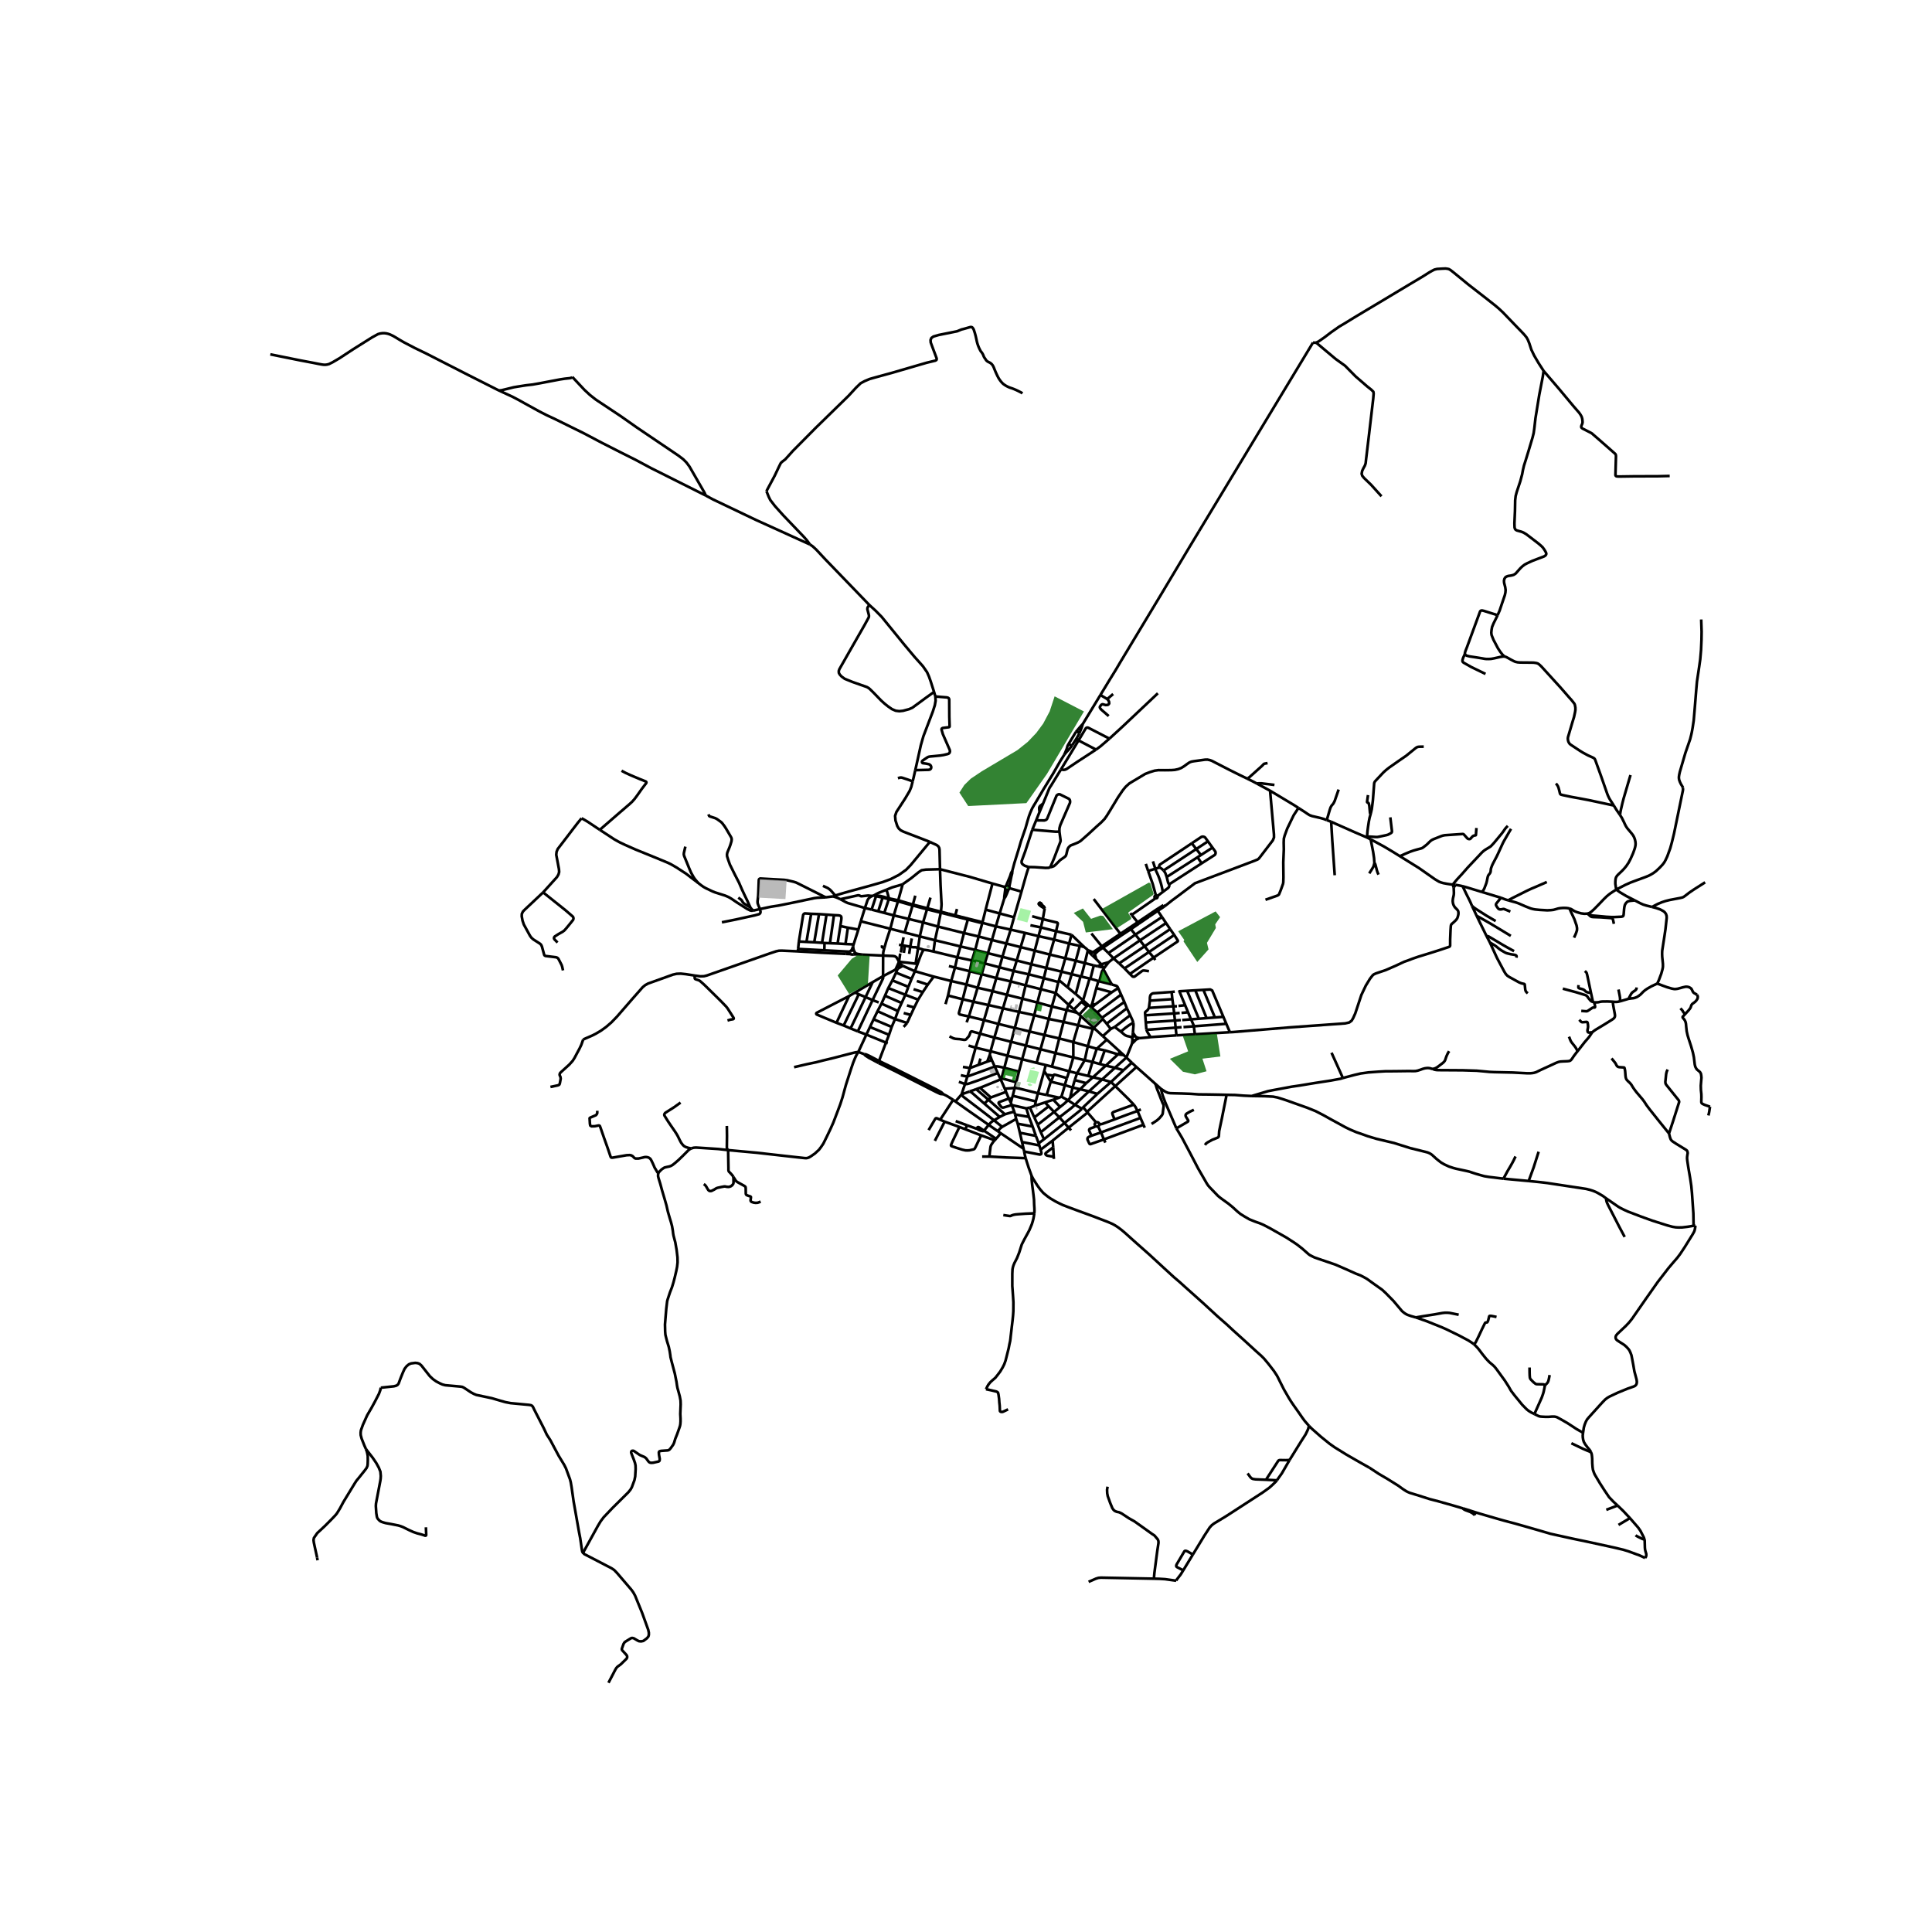 <svg xmlns="http://www.w3.org/2000/svg" width="960" height="960" viewBox="0 0 720 720"><defs><style>*{stroke-linejoin:round;stroke-linecap:butt}</style></defs><g id="figure_1"><path id="patch_1" d="M0 720h720V0H0z" style="fill:#fff"/><g id="axes_1"><path id="patch_2" d="M90 637.67h558V89.53H90z" style="fill:#fff"/><g id="LineCollection_1"><path d="m355.21 409.878-1.466-.923-1.063-.635-1.063-.513M351.618 407.807l-.8-.755-1.303-.757-15.754-7.927-6.177-2.986M327.429 396.164l5.812 2.846 15.644 7.955 1.526.706 1.207.136M490.476 127.68l-.289.045-.868-.067M446.809 198.023l19.375-32.088 23.135-38.277M396.648 281.22l-1.435 2.274-2.734 4.779-3.493 5.686-3.006 5.077-.646 1.055-.669 1.167-.69 1.544-.524 1.41-.63 2.117-.623 2.222-.85 2.48-.844 2.437-.995 3.388-1.465 4.735-.79 2.935M377.254 324.526l-.47.841-.334 1.107-1.525 3.689" clip-path="url(#p7e84f21be1)" style="fill:none;stroke:#000"/><path d="m376.13 330.448.783-3.858.288-1.11.053-.954M366.7 380.173l5.383 1.415M366.7 380.173l-5.635-1.348M366.7 380.173l1.67-5.616M366.7 380.173l-1.452 5.043M372.546 340.416l5.358 1.437M372.546 340.416l-5.224-1.424M372.546 340.416l1.7-5.546M372.546 340.416l-1.412 4.827M374.247 334.87l.46-.66.478-1.061.658-1.634M374.651 331.277l-.218 1.707-.144 1.143-.042.743M374.651 331.277l.235.222.308.123.336.005.313-.112M374.561 330.576l-.05.239.031.24.11.222M376.13 330.448l-.227-.239-.31-.138-.344-.016-.324.108M376.223 331.016l.02-.194-.031-.194-.082-.18M374.561 330.576l-4.703-1.3M374.925 330.163l-.22.178-.144.235M380.675 332.276l-4.452-1.26M380.675 332.276l-2.771 9.577M383.367 323.115l-.812 2.528-1.88 6.633M375.843 331.515l.244-.215.136-.284M369.858 329.275l-2.536 9.717M350.312 323.932l11.14 2.857 8.406 2.486M356.053 410.499l-.843-.621M356.053 410.499l2.322-2.688M368.453 419.209l-7.709-5.391-4.691-3.319M362.766 373.314l1.556-5.21M362.766 373.314l-1.701 5.51M362.766 373.314l5.604 1.243M362.766 373.314l-4.002-.915M358.375 407.811l2.982-1.052M359.637 404.004l-.57 1.62-.692 2.187M370.446 417.511l-3.779-2.94-7.644-5.83-.24-.28-.408-.65M360.228 380.991l.837-2.166M319.862 392.026l3.006-6.454M319.862 392.026l2.22.832M295.933 397.704l4.8-1.118 3.463-.726 2.43-.629 3.872-.921 6.227-1.62 1.967-.49 1.17-.174M271.353 428.616l10.669.978 10.024 1.131 5.528.615 1.788.189.748.076.355.002.25-.031.286-.067.464-.151.673-.395 1.541-1.069 1.534-1.417.76-1.006.873-1.3 1.29-2.604 1.383-2.899 1.047-2.34 1.625-4.267.965-2.577.828-2.55.95-3.498.349-1.237 1.837-5.712.828-2.438.668-1.656.554-1.187.692-1.18M322.327 338.392l2.486.592M322.327 338.392l-1.537 4.954M325.026 333.889l-.692.402-.497.394-.498.699-1.012 3.008" clip-path="url(#p7e84f21be1)" style="fill:none;stroke:#000"/><path d="m313.148 335.121.475.224 1.546.845.8.353 6.358 1.849M376.647 346.444l-5.513-1.201M376.647 346.444l5.293 1.209M376.647 346.444l1.257-4.59M376.647 346.444l-1.61 5.176M326.119 333.845l-.51-.106M326.119 333.845l.354.145M326.119 333.845l.41-.093M372.941 422.323l-1.131 1.392-.613.657M366.714 421.356l3.858 2.612.625.404M370.648 425.014l.203-.21.346-.432M327.29 339.613l2.256.606M327.29 339.613l-2.477-.63M327.29 339.613l1.636-5.095M329.546 340.22l1.675-5.104M329.546 340.22l3.545.918M338.616 342.46l5.378 1.31M338.616 342.46l-5.525-1.322M338.616 342.46l1.474-5.015M338.616 342.46l-1.458 5.054M369.615 395.064l-1.716.587M369.615 395.064l1.109 2.434M369.615 395.064l-.748-1.96M340.205 337.11l-5.465-1.593M340.205 337.11l.902-3.315M340.205 337.11l-.115.335M340.205 337.11l5.393 1.366M325.026 333.889l.584-.15M313.148 335.121l3.862-.852 2.633-.585.348-.029.322.09.395.19.174.059.202.01 2.356-.253.399.005.366.08.82.053M331.293 334.79l-2.216-.647M331.293 334.79l-.072.326M330.262 331.602l.375.823.656 2.366M331.293 334.79l3.447.727M368.453 419.209l3.433 2.374M368.453 419.209l-1.739 2.147M370.446 417.511l-.759.468-.35.28-.884.95M333.09 341.138l1.551-5.242M333.09 341.138l-1.302 4.982M324.813 338.984l1.66-4.994M368.867 393.105l.285-1.338M368.867 393.105l-.968 2.546M334.74 335.517l-.099.379M336.306 329.597l-.07.569-1.496 5.35M371.134 345.243l-1.473 5.078M371.134 345.243l-5.042-1.334M377.999 414.302l.292 1.034M377.999 414.302l-.95-2.476M374.502 415.266l2.217-.657 1.28-.307M381.94 347.653l5.08 1.222M381.94 347.653l-1.565 5.315M326.529 333.752l-.056.238M329.077 334.143l-1.045-.24-.689-.095-.814-.056M374.502 415.266l-1.921.978M374.502 415.266l-6.151-5.437M367.899 395.65l-3.163 1.167M370.446 417.511l2.135-1.267M370.446 417.511l3.046 2.434M361.437 398.05l3.299-1.233M361.437 398.05l-.93 3.129M358.851 397.617l1.613.237.973.196M363.57 390.43l-.36 1.39-1.773 6.23M384.457 438.216l.003 1.082.038.584.171 1.735.259 1.92.231 1.883.187 1.693.053 1.767.09 1.411.024.953-.058.93" clip-path="url(#p7e84f21be1)" style="fill:none;stroke:#000"/><path d="m367.456 517.717.572-1.176.372-.608.65-.803.88-.803.98-.842.847-1.054 1.013-1.344.893-1.491.596-1.191.478-1.334.376-1.477.38-1.508.42-1.694.263-1.39.274-1.243.129-.97.072-.723.14-1.18.224-1.983.35-2.954.182-1.84.098-1.436.012-1.62.007-1.76-.117-1.913-.171-2.42-.125-1.704.003-4.578.076-1.641.14-.733.198-.681.357-.88.995-1.928.805-2.032.96-3.024 1.01-1.976 1.128-2.054.687-1.295.433-1.03.482-1.146.35-1.134.235-.912.201-1.065.144-.974M373.905 452.815l1.371.212.958.141.212.008.163-.036.113-.039.259-.115.412-.165.486-.124.62-.108.876-.076 2.774-.204 3.306-.136M487.825 531.387l-1.65-1.907-.955-1.314-.884-1.28-1.04-1.484-1.215-1.71-.919-1.356-.82-1.309-.953-1.651-.562-.97-.387-.685-1.633-3.248-.603-1.232-.372-.681-.563-.852-.543-.827-2.046-2.644-.907-1.089-.74-.88-.976-.97-2.233-2.005-4.279-3.921-4.025-3.624-2.244-2.089-3.58-3.135-5.144-4.749-6.547-5.852-2.388-2.151-2.153-1.84-3.762-3.447-5.4-4.976-5-4.428-4.146-3.718-1.161-.974-1.128-.863-.726-.492-.637-.405-.942-.517-1.655-.716-5.68-2.182-6.258-2.288-3.234-1.208-1.75-.684-1.535-.737-1.211-.625-1.025-.611-.672-.388-1.075-.754-.949-.758-.744-.621-1.097-1.258-1.026-1.41-1.602-2.528-.592-1.128M382.25 431.609l.313 1.079.759 2.381 1.135 3.147M373.78 375.783l-1.697 5.805M373.78 375.783l5.988 1.33M373.78 375.783l-5.41-1.226M373.78 375.783l1.477-5.046M381.461 428.103l-8.52-5.78M381.461 428.103l.22 1.037M381.461 428.103l-.585-2.504M371.886 421.583l.762-.97.844-.668M378.7 416.987l-3.986 2.264-1.222.694M329.077 334.143l-.15.375M372.941 422.323l-1.055-.74M345.598 338.476l1.151-3.961M345.598 338.476l-.128.405M345.598 338.476l5.065 1.289M365.758 343.81l.334.099M365.758 343.81l-.407-.348-4.56-1.112M360.689 342.686l4.48 1.139.589-.014M385.615 354.281l5.62 1.46M385.615 354.281l-5.24-1.313M385.615 354.281l1.405-5.406M385.615 354.281l-1.268 5.07M380.375 352.968l-5.338-1.348M380.375 352.968l-1.458 4.987M375.037 351.62l-5.376-1.3M373.577 356.572l.73-2.476.73-2.476M360.792 342.35l-2.56-.653M360.792 342.35l-.103.336M405.427 354.1l-1.162 4.812M405.427 354.1l.151.125M404.052 352.926l.714.552.66.622M400.909 358.032l3.356.88M400.909 358.032l-3.904-.922M400.909 358.032l1.496-5.518M400.909 358.032l-1.52 5.015M350.663 339.765l-.069.365M350.312 323.932l.205 5.944.368 7.104-.041.796-.18 1.989M350.663 339.765l2.703.69M343.994 343.77l5.565 1.536M343.994 343.77l1.476-4.889M343.994 343.77l-1.213 5.2M364.717 349l4.944 1.32M364.717 349l-5.467-1.285M364.717 349l1.375-5.091M364.717 349l-1.283 4.991M399.314 348.351l-5.74-1.306M399.314 348.351l4.738 4.575M399.314 348.351l-.873 3.297M397.005 357.11l-5.77-1.369M397.005 357.11l1.436-5.462M397.005 357.11l-1.412 4.987M359.25 347.715l-9.691-2.409M359.25 347.715l1.439-5.029M359.25 347.715l-1.312 4.99M404.265 358.912l-1.295 5.022M404.265 358.912l3.372.866M349.559 345.306l1.035-5.176M349.559 345.306l-1.117 5.1M389.313 338.58l-.69 3.974M389.313 338.58l-1.147-.741-.736-.548-.243-.252-.053-.23.064-.175.254-.185.183.014.307.17.202.301.186.311.182.227.243.196.289.248.129.223.14.44" clip-path="url(#p7e84f21be1)" style="fill:none;stroke:#000"/><path d="m389.313 338.58-.14-.44-.13-.224-.288-.248-.243-.196-.182-.227-.186-.31-.202-.301-.307-.171-.183-.014-.254.185-.064.175.053.23.243.252.736.548 1.147.74M391.234 355.741l1.61-5.588M391.234 355.741l-1.306 4.987M413.203 358.556l1.784-1.39M413.203 358.556l-1.345.405-.91.251-.524.16M413.203 358.556l-1.74 2.221M411.076 360.568l-.652-1.195M411.076 360.568l.388.21M411.076 360.568l-1.99-.462M402.405 352.514l-3.964-.866M402.405 352.514l1.647.412M369.66 350.32l-1.488 4.904M336.306 329.597l.72-.503 2.457-1.74 2.878-2.319 1.094-.726 1.61-.237 5.247-.14" clip-path="url(#p7e84f21be1)" style="fill:none;stroke:#000"/><path d="m346.542 313.74.8.395 1.748.79.607.503.334.593.099.632.182 7.279M342.781 348.97l-.651 4.403M342.781 348.97l5.661 1.436M342.781 348.97l-5.623-1.456M378.917 357.955l-1.2 3.884M378.917 357.955l5.43 1.397M378.917 357.955l-5.34-1.383M393.573 347.045l-5.65-1.418M393.573 347.045l-.729 3.108M388.622 342.554l5.357 1.264.179.154.06.244-.645 2.829M384.005 344.817l3.919.81M392.844 350.153l-5.824-1.278M392.844 350.153l5.597 1.495M373.577 356.572l-5.405-1.348M373.577 356.572l-1.099 3.919M409.668 365.708l4.666 1.18M409.668 365.708l-.33-.098M411.244 361.28l-.247.25-.205.246-.213.537-.911 3.395M342.13 353.373l-.923 5.763M344.154 353.946l-.68-.244-.422-.12-.922-.209M339.221 352.818l1.078.181.259.018.517-.027.204.03.85.353M387.924 345.627l.698-3.073M387.924 345.627l-.904 3.248M348.442 350.406l-.56 4.2M348.442 350.406l9.496 2.298M368.172 355.224l-4.738-1.233M368.172 355.224l-1.177 3.828M347.883 354.606l8.872 2.153M344.154 353.946l.8.09.866.13 2.063.44M367.322 338.992l-1.23 4.917M365.389 394.495l-.653 2.322M369.255 408.997l-.904.832M369.255 408.997l5.664-2.088M369.255 408.997l-4.01-3.6M375.954 409.389l1.144.003M375.954 409.389l.757 1.564M375.954 409.389l-1.035-2.48M377.05 411.826l-2.9.878-.284.055-.251.003-.209-.063-.26-.202-.867-1.11-.063-.112-.07-.182.026-.178.097-.119.114-.068 3.571-1.34M340.978 361.947l.95-2.664M340.978 361.947l-1.253 2.842M340.978 361.947l7 2.004M336.48 359.903l.604.325 3.894 1.72M414.046 403.229l-3.323-.954M414.046 403.229l-5.096 4.435M414.046 403.229l4.647-4.386M414.046 403.229l1.583 1.54M331.788 346.12l5.37 1.394M331.788 346.12l-10.998-2.774M329.572 353.288l.746-2.68 1.47-4.488M377.098 409.392l.32-1.012M377.098 409.392l-.387 1.561M360.506 401.179l10.218-3.681M360.506 401.179l-.869 2.825M358.069 400.704l1.45.318.987.157M379.726 399.36l-5.445-1.411M379.726 399.36l-1.025 3.951M380.93 394.757l-.509 1.97-.695 2.632M369.152 391.767l1.412-5.098M369.152 391.767l6.318 1.663M369.152 391.767l-5.581-1.337M394.7 409.074l-2.179.765M394.7 409.074l.874-.384M394.7 409.074l-4.632-1.009M365.245 405.397l7.68-3.144M365.245 405.397l-1.443.51M360.95 389.665l2.62.765M371.817 399.883l1.107 2.37M371.817 399.883l-1.093-2.385M359.637 404.004l.702-.014.51-.122.534-.154 3.342-1.152 7.092-2.679M372.58 416.244l-5.752-4.966M375.47 393.43l1.352-5.19M375.47 393.43l-1.189 4.519M375.47 393.43l5.46 1.327M380.93 394.757l5.384 1.337M380.93 394.757l1.412-5.092M372.924 402.253l.31-.404M372.924 402.253l1.536 3.483M415.37 417.17l-.736-1.771-.102-.395.015-.248.209-.22.311-.17 7.472-2.704M415.629 404.769l4.712 4.606 2.198 2.287M423.916 414.026l-.773-1.533-.604-.831M382.483 413.056l-5.434-1.23M382.483 413.056l1.332-.3M382.483 413.056l.971 3.18M378.15 405.44l-.732 2.94M378.15 405.44l-3.69.296M378.15 405.44l.55-2.129M386.822 407.423l-6.96-1.74-.903-.184-.809-.06M426.61 420.256l-.483-1.09M374.46 405.736l.459 1.173M368.35 409.829l-1.522 1.45M368.35 409.829l-4.548-3.922M389.928 360.728l5.665 1.369M389.928 360.728l-5.581-1.376M389.928 360.728l-.934 3.82M376.711 410.953l.338.873M357.336 403.166l1.189.412 1.112.426M383.716 384.399l5.529 1.323M383.716 384.399l-5.528-1.306M383.716 384.399l1.724-6.063M383.716 384.399l-1.374 5.266M378.7 403.311l-5.467-1.462M374.281 397.949l-1.048 3.9M370.724 397.498l.702-.098.49.042.832.15 1.533.357M363.57 390.43l1.678-5.214M384.347 359.352l-.95 3.75M341.928 359.283l1.162-3.137.464-1.048.6-1.152M361.357 406.76l.464.22.36.224 4.647 4.074M401.357 377.421l-3.835-.984M401.357 377.421l-1.162-1.208M401.357 377.421l.843.685M371.3 364.5l-5.436-1.446M371.3 364.5l5.37 1.243M371.3 364.5l1.178-4.01M371.3 364.5l-1.393 4.875M376.67 365.743l1.047-3.904M376.67 365.743l-1.413 4.994M376.67 365.743l5.55 1.467M386.314 396.094l1.461-5.064M386.314 396.094l3.409.824M381.02 372.183l1.2-4.973M381.02 372.183l-1.252 4.93M381.02 372.183l5.575 1.432M381.02 372.183l-5.763-1.446M395.593 362.097l3.797.95M395.593 362.097l-.949 3.192M382.22 367.21l1.178-4.107M382.22 367.21l5.68 1.439M369.907 369.375l5.35 1.362M369.907 369.375l-5.585-1.271M369.907 369.375l-1.537 5.182M392 375.095l1.436-5.036M392 375.095l-1.16 4.631M392 375.095l5.522 1.342M392 375.095l-5.405-1.48M393.436 370.06l.98-4.087M393.436 370.06l4.784 4.386M393.436 370.06l-5.535-1.411M353.63 360.016l2.263.573M386.595 373.615l1.306-4.966M386.595 373.615l-1.155 4.721M364.322 368.104l1.542-5.05M364.322 368.104l-4.161-1.201M387.9 368.649l1.094-4.1M365.864 363.054l1.131-4.002M365.864 363.054l-4.454-1.107M366.995 359.052l5.483 1.439M362.207 357.936l.07-.02 1.324.325.09-.159.903.21.724.168-.02.198.972.244.376.095.35.055M378.188 383.093l1.58-5.98M378.188 383.093l-1.366 5.147M378.188 383.093l-6.105-1.505M404.25 395.092l1.139-5.196M404.25 395.092l-2.87 4.892M404.25 395.092l2.873.671M404.25 395.092l-4.253-1.02M399.982 388.345l5.407 1.55M399.982 388.345l-5.232-1.348M399.982 388.345l.015 5.727M399.982 388.345l1.83-6.265M408.723 390.839l2.992.6M408.723 390.839l-3.334-.943M408.723 390.839l3.743-3.388M408.723 390.839l-1.6 4.924M392.035 397.495l6.428 1.746M392.035 397.495l-2.312-.577M392.035 397.495l1.31-5.043M398.463 399.24l2.916.744M398.463 399.24l-.866 2.536M398.463 399.24l1.534-5.168M354.492 365.6l-1.193 5.413M354.492 365.6l-6.514-1.65M354.492 365.6l1.401-5.011M354.492 365.6l5.669 1.303M361.41 361.947l.797-4.011M361.41 361.947l-5.517-1.358M360.16 366.903l.944-3.74.306-1.216M360.16 366.903l-1.397 5.496M394.416 365.973l.228-.684M394.416 365.973l-5.422-1.424M372.478 360.49l5.24 1.349M383.398 363.103l5.596 1.446M383.398 363.103l-5.68-1.264M397.522 376.437l.698-1.991M397.522 376.437l-1.162 4.413M363.434 353.991l-1.227 3.945M357.938 352.704l3.438.802 2.058.485M412.466 387.45l-1.488-1.312M412.466 387.45l5.003 4.563M389.245 385.722l1.595-5.996M389.245 385.722l-1.47 5.308M389.245 385.722l5.505 1.275M401.38 399.984l4.187.992M401.38 399.984l-.843 2.532M356.755 356.76l5.452 1.176M356.755 356.76l1.183-4.056M356.755 356.76l-.862 3.829M394.75 386.997l1.61-6.147M394.75 386.997l-1.405 5.455M416.658 392.927l.81-.914M416.658 392.927l-4.556 4.19M416.658 392.927l2.126.279M416.658 392.927l-4.943-1.488M399.997 394.072l-6.652-1.62M352.367 374.221l.932-3.208M358.764 372.4l-1.394 5.042-.003.297.125.192.258.154 3.315.74M405.567 400.976l1.75.482M405.567 400.976l1.556-5.213M407.318 401.458l3.405.817M407.318 401.458l4.784-4.34M407.318 401.458l-2.51 2.207M407.325 382.785l-4.556-4.149M407.325 382.785l.289.23M407.325 382.785l-.076.615M418.784 393.206l-1.315-1.193M418.784 393.206l.987.908M405.389 389.896l1.86-6.496M372.083 381.588l-1.519 5.08M402.769 378.636l-.57-.53M402.769 378.636l-.957 3.444M404.994 375.06l.577-.53M404.994 375.06l-2.794 3.046M404.994 375.06l-1.914-1.732M392.271 425.075l5.978-4.833M392.271 425.075l-4.458 3.363M392.271 425.075l.228 2.487M408.469 418.28l-.252.16-.145.17-.105.265.005.306.113.261.244.238" clip-path="url(#p7e84f21be1)" style="fill:none;stroke:#000"/><path d="m405.2 414.475.534.627 2.735 3.178M409.71 418.943l-.121-.342-.2-.213-.21-.116-.297-.064-.413.072M410.723 402.275l-4.909 4.446M410.723 402.275l4.788-4.347M408.152 383.537l-.538-.521M408.152 383.537l2.826 2.6M408.152 383.537l-.903-.137M408.897 377.296l-2.058-1.75M408.897 377.296l1.777 1.997M408.897 377.296l8.9-6.636M405.571 374.53l-1.944-1.718M405.571 374.53l.915.75M421.192 378.35l-5.787 4.372M421.192 378.35l-1.234-2.602M422.33 381.137l-.258-.856-.88-1.931M421.863 388.918l-2.092 5.196M421.863 388.918l.752-.699.583-.64M422.07 387.357l-.093.614-.114.947M387.866 421.946l1.211 2.616M387.866 421.946l6.93-5.552M386.724 419.135l.675 1.725.467 1.086M403.673 412.633l-.475.552M403.673 412.633l5.277-4.97M403.673 412.633l1.526 1.842M403.08 373.328l-2.885 2.885M403.08 373.328l.547-.516M385.44 378.336l5.4 1.39M385.44 378.336l-5.672-1.222M387.813 428.438l-.482-1.578M381.681 429.14l5.764 1.13.296-.039.254-.113.096-.265v-.252l-.278-1.163M392.688 431.06l.076.846M392.688 431.06l-.19-3.498M392.499 427.562l-2.744 2.11-.153.226.005.18.08.18.176.216.295.15.381.098 1.067.185 1.082.153M382.25 431.609l-.223-.768-.171-.748-.175-.953M383.815 412.755l1.869-.667M383.815 412.755l1.64 3.674M419.771 394.114l2.028 1.928M419.771 394.114l-4.26 3.814M396.36 380.85l5.452 1.23M396.36 380.85l-5.52-1.124M387.088 426.067l-1.04-2.759M387.088 426.067l.243.793M387.088 426.067l1.99-1.505M394.644 365.289l3.242 2.69M389.077 424.562l7.632-6.045M358.764 372.4l-5.465-1.387" clip-path="url(#p7e84f21be1)" style="fill:none;stroke:#000"/><path d="m422.2 384.83.213-2.576v-.67l-.083-.447M417.698 384.448l1.534-1.272 1.496-1.096 1.602-.943M400.195 376.213l-1.975-1.767M410.955 379.754l-.281-.46M410.955 379.754l1.458 1.746M410.955 379.754l-3.341 3.262M401.812 382.08l5.437 1.32M410.978 386.138l2.977-2.675M413.955 383.463l1.45-.74M413.955 383.463l-1.542-1.963M403.627 372.812l-2.734-2.362M403.627 372.812l2.43-8.144M414.987 357.166l-1.913-1.998M414.987 357.166l2.073 1.857M414.987 357.166l9.841-6.72M431.048 338.915l.41.523M431.048 338.915l-3.229 2.177M433.58 337.308l-.13.073-1.282.835-1.12.699M434.556 344l-1.522-2.263M434.556 344l1.527 2.27M434.556 344l-9.728 6.446M421.077 362.963l8.855-6.097M421.077 362.963l-1.997-2.068M428.178 361.93l-1.732-.245-.456.007-.35.154-.318.244-2.498 1.861-.304.074-.417-.074-1.026-.988M409.867 396.522l1.848-5.083M409.867 396.522l2.235.595M409.867 396.522l-2.744-.759M382.342 389.665l5.433 1.365M382.342 389.665l-5.52-1.425M387.775 391.03l5.57 1.422M365.248 385.216l-3.03-.838-.288.024-.216.192-.433 1.17-.262.468-.983 1.114-.354.147-.432.017-1.663-.269-.418-.02-1.154-.084-.737-.196-1.435-.72M370.564 386.669l6.258 1.571M370.564 386.669l-5.316-1.453M412.102 397.117l3.41.81M421.799 396.042l1.712 1.606M421.799 396.042l-3.106 2.8M403.198 413.185l-2.585-1.46M396.71 418.517l5.831-4.686.657-.646M400.613 411.725l-2.616-1.687M394.796 416.394l4.446-3.447 1.37-1.222M405.814 406.72l-2.89 2.7-1.279 1.233-1.032 1.072M415.511 397.928l3.182.915M423.511 397.648l-7.882 7.12M430.573 403.913l-4.364-3.89-2.698-2.375M398.249 420.242l6.412-5.106.2-.168.139-.165.2-.328M415.629 404.769l-9.86 8.964-.187.208-.176.218-.207.316M395.574 408.69l2.423 1.348M396.814 404.376l-.355 1.367-.885 2.947M402.549 405.932l2.259-2.267M402.549 405.932l-3.752 3.205M402.549 405.932l3.265.789M402.549 405.932l-2.833-.643M386.006 410.447l.816-3.024M386.006 410.447l-.322 1.641M386.006 410.447l-8.588-2.067M386.048 423.308l-1.223-3.485M386.048 423.308l-5.967-1.159M398.249 420.242l.91 1.014M398.249 420.242l-1.54-1.725M391.576 403.103l-1.508 4.962M391.576 403.103l-1.58-2.604M391.576 403.103l5.238 1.273M392.569 400.875l-.196.555-.353.88-.16.311-.284.482M397.997 410.038l.8-.9M395.092 412.521l1.56-1.246.71-.646.635-.59M392.521 409.84l-3.086 1.005M392.521 409.84l2.57 2.681M385.455 416.43l1.269 2.705M385.455 416.43l5.361-4.136M394.796 416.394l1.913 2.123M394.796 416.394l-1.97-2.015M405.814 406.72l3.136.944M384.825 419.823l-1.37-3.586M384.825 419.823l-5.555-1.047M397.597 401.776l-.783 2.6M392.569 400.875l.16-.31.155-.059.127-.008.526.115 4.06 1.163M378.7 416.987l.57 1.789M378.7 416.987l-.41-1.651M390.816 412.294l2.01 2.085M390.816 412.294l-1.381-1.449M386.822 407.423l2.328-8.319M386.822 407.423l3.246.642M383.454 416.237l-5.163-.901M392.825 414.379l2.267-1.858M392.825 414.379l-6.101 4.756M404.808 403.665l-4.271-1.149M389.435 410.845l-3.751 1.243M389.15 399.104l.846 1.395M389.15 399.104l.573-2.186M400.537 402.516l-.82 2.773M379.27 418.776l.811 3.373M398.797 409.137l.92-3.848M387.331 426.86l-6.455-1.26M380.081 422.15l.795 3.45M396.814 404.376l2.902.913M500.462 401.758l-.942.27-3.615.67-5.854.901-5.749.95-2.882.419-6.97 1.295-1.952.388-6.033 1.802M457.092 408.011l3.192.058 3.242.248 2.939.136M560.285 439.26l-5.438-.657-1.64-.265-.835-.224-2.354-.67-2.453-.81-.797-.196-3.372-.726-.79-.168-1.017-.279-1.61-.531-1.686-.775-1.238-.72-.933-.719-.889-.716-.699-.642-.858-.775-.535-.381-.539-.283-.589-.248-2.156-.545-4.291-1.06-6.098-1.922-6.454-1.53-3.28-.984-2.461-.887-1.837-.622-2.4-1.026-1.64-.804-2.598-1.424-2.992-1.628-2.558-1.432-2.932-1.515-3.204-1.292-3.683-1.306-3.994-1.425-1.246-.412-2.088-.65-1.678-.328-3.114-.16-4.844-.07M430.573 403.913l.775.692 1.332 1.194M457.092 408.011l-2.887-.065-3.888-.066-3.63-.035-3.007-.213-3.303-.122-3.038-.077-1.249-.042-.84-.13-.952-.404-1.618-1.058" clip-path="url(#p7e84f21be1)" style="fill:none;stroke:#000"/><path d="m438.406 420.514-4.123-9.63-1.003-2.683-.318-1.173-.282-1.23M449.083 426.72l.334-.534.65-.479 1.784-.978 1.875-.736.243-.164.164-.192.098-.23.023-.389.1-1.518.15-.671.3-1.47.559-2.591.759-3.81.57-2.804.22-1.122.18-1.021M569.686 440.126l4.01.405 2.96.349 4.222.642 10.222 1.55 1.473.364 1.017.321 1.018.406.926.474 1.777 1.034 1.164.861M631.149 456.803l-2.218.377-2.073.238-1.306.021-1.025-.05-1.26-.209-2.02-.544-5.483-1.746-4.116-1.48-4.982-1.9-1.458-.67-1.472-.74-.881-.546-.957-.67-3.423-2.352M605.467 460.966l-2.02-3.786-3.28-6.383-.836-1.606-.486-1.048-.175-.6-.195-1.01M631.806 456.756l-.657.047M589.96 533.95l.274-1.893.304-1.09.47-1.172.441-.796.714-.853 4.176-4.622 1.033-1.117.88-.894.867-.65.804-.454 2.962-1.396 3.66-1.502 2.066-.72.615-.25.402-.336.213-.328.129-.454.038-.475-.107-.824-.82-3.087-.41-2.402-.455-2.416-.228-1.16-.334-.893-.41-.894-.456-.614-.683-.74-.835-.727-1.398-.894-1.184-.768-.395-.39-.198-.476v-.46l.167-.49.486-.6 3.174-3.003 1.11-1.173 1.123-1.383 5.346-7.696 4.283-6.09 4.04-5.223 1.73-2.04 1.459-1.676 1.124-1.48 1.7-2.57 3.008-4.847.547-1.005.197-.629.152-.782.065-.76M330.171 388.55l1.146-2.904M330.171 388.55l-2.587 6.832M330.171 388.55l-7.303-2.978M330.171 388.55l.678.228M322.868 385.572l1.343-2.83M322.868 385.572l-3.181-1.215M324.211 382.742l1.347-2.875M324.211 382.742l7.106 2.904M337.405 370.732l1.124-2.96M337.405 370.732l-1.4 3.044M337.405 370.732l-6.369-2.505M337.405 370.732l4.751 1.807M336.005 373.776l-1.366 3.007M336.005 373.776l-6.194-2.69M334.639 376.783l-1.08 2.997M334.639 376.783l-6.137-2.76M328.502 374.023l1.31-2.936M328.502 374.023l-1.47 2.82M325.558 379.867l1.473-3.024M325.558 379.867l6.748 2.837M327.031 376.843l6.528 2.937M329.811 371.087l1.225-2.86M332.306 382.704l1.253-2.924M332.306 382.704l-.99 2.942M331.036 368.227l1.524-2.867M338.048 381.228l-2.795-.902-1.694-.546M329.11 356.125l-.023 7.654M335.04 358.402l-.956-1.655-.584-.356-.654-.12-3.736-.146M321.357 355.767l1.479.068 6.274.29M329.572 353.288l-.302 1.087-.114.622-.046 1.128M335.19 358.713l-.15-.31M334.532 361.018l.395-.737.133-.433.13-1.135" clip-path="url(#p7e84f21be1)" style="fill:none;stroke:#000"/><path d="m336.48 359.903-.14-.076-.562-.437-.589-.677M320.79 343.346l-.899 3.074M297.335 354.543l.091-.904M258.9 363.562l2.08.281 1.375-.038 1.104-.276 9.223-3.23 14.226-4.998 2.37-.786 1.067-.223 1.2-.01 5.79.26M315.288 355.492l-1.25-.066-7.735-.366-8.968-.517M339.725 364.79l-1.196 2.983M339.725 364.79l-5.793-2.309M333.932 362.481l.6-1.463M333.932 362.481l-1.372 2.879M338.53 367.773l-5.97-2.413M317.234 354.257l-.197.093-.163.14-.116.173M317.885 352.672l-.113.439-.146.4-.392.746M318.284 354.433l-.181-.12-.21-.068-.44-.03-.219.042M414.304 369.808l-6.333 4.666M414.304 369.808l2.4-1.571M414.304 369.808l-5.726-1.565M407.052 373.901l1.526-5.658M407.052 373.901l-.566 1.38M407.052 373.901l.919.573M402.97 363.934l3.087.734M402.97 363.934l-.3-.073M406.486 375.28l.353.266M406.368 364.737l2.97.873M406.368 364.737l-.311-.07M406.368 364.737l1.269-4.959M399.39 363.047l3.28.814M399.39 363.047l-1.504 4.931M397.886 367.978l3.007 2.472M402.67 363.86l-1.777 6.59M407.637 359.778l1.45.328M409.338 365.61l-.76 2.633M416.704 368.237l1.093 2.423M414.334 366.888l1.785.531.334.315.25.503M407.97 374.474l-1.13 1.072M419.012 373.402l.946 2.346M419.012 373.402l-1.215-2.742M419.012 373.402l-8.338 5.891M417.698 384.448l-2.293-1.726M422.024 386.57l-1.31-.33-.715-.148-.516-.223-.42-.246-1.365-1.175M419.958 375.748l-7.545 5.752M428.793 386.501l9.636-.65M427.228 383.777l.19.426.175.377.213.37.987 1.551M424.538 386.896l1.24-.095 1.982-.181 1.033-.119M436.083 346.27l1.526 2.172M436.083 346.27l-9.53 6.383M428.193 354.777l-1.64-2.124M428.193 354.777l1.739 2.089M428.193 354.777l9.416-6.335M428.193 354.777l-9.113 6.118M417.539 348.002l-9.947-12.963M417.539 348.002l.463.53M417.539 348.002l-6.933 4.651M417.539 348.002l3.432-2.291M411.046 353.195l-.44-.542M411.046 353.195l2.028 1.973M411.046 353.195l6.956-4.663M408.01 355.614l.487-.51.53-.512.743-.566 1.276-.831M430.554 357.766l-.622-.9M419.08 360.895l-2.02-1.872M417.06 359.023l9.493-6.37M424.828 350.446l-1.693-2.144M424.828 350.446l1.725 2.207M418.002 348.532l3.44-2.255M433.034 341.737l-1.576-2.299M433.034 341.737l-9.899 6.565M410.606 352.653l-3.866-4.764M410.606 352.653l-1.234.856-.849.566-.575.388-.661.39M431.458 339.438l1.283-.845 1.248-.816M431.458 339.438l-3.22 2.187M413.074 355.168l10.061-6.866M437.609 348.442l1.253 1.949.106.23-.084.23-8.952 6.015M420.971 345.711l.47.566M420.971 345.711l2.996-2.02M423.135 348.302l-1.693-2.025M421.442 346.277l2.99-2.047M301.826 202.9l1.048.712 1.276 1.174 3.495 3.741 16.327 16.926M348.095 257.871l-1.23-3.87-.644-1.826-.73-1.66-1.55-2.235-3.114-3.479-3.971-4.74-8.27-10.16-2.323-2.355-2.291-2.093M348.095 257.871l-2.985 2.131-2.445 1.802-2.658 1.946-1.226.541-2.267.601-1.374.143-1.333-.164-1.378-.587-1.511-1.048-1.303-1.047-1.256-1.139-2.734-2.83-1.219-1.2-.573-.521-.737-.448-5.369-1.889-2.923-1.187-1.147-.832-.668-.712-.368-.632-.038-.741.213-.64 3.883-6.831 5.498-9.62 1.519-2.78.122-.364.007-.432-.068-.378-.513-1.956.042-.558.243-.441.443-.605M348.596 259.555l-.501-1.684M341.103 286.989l.53-2.342 1.54-6.944.958-3.353 3.5-9.165.745-2.347.296-1.67-.076-1.613" clip-path="url(#p7e84f21be1)" style="fill:none;stroke:#000"/><path d="m341.103 286.989 1.027.005 3.944-.101.502-.112.33-.3.133-.364-.026-.443-.187-.405-.341-.311-.338-.161-1.002-.216-1.301-.177-.198-.187-.081-.229.047-.24.23-.31 1.731-1.177.475-.22.47-.101 1.949-.185 1.993-.196 1.146-.185 1.546-.363.452-.188.3-.336.117-.468-.068-.5-2.578-5.909-.497-1.73.038-.244.125-.198.27-.137 2.281-.29.188-.077.091-.13.021-.149-.11-3.486-.03-6.549-.171-.388-.258-.195-.452-.133-4.275-.349M307.68 334.41l2.765-.35M283.206 338.787l2.951-.634 1.093-.223 1.348-.22 1.507-.227 5.263-1.062 8.057-1.698 1.177-.156 3.079-.158" clip-path="url(#p7e84f21be1)" style="fill:none;stroke:#000"/><path d="m283.206 338.787-.698-1.696-.17-.541-.023-.646.231-2.081.068-1.349.171-4.589.15-.307.325-.182 8.971.5 1.178.16 2.354.549.892.283.938.45 3.39 1.7 6.698 3.371M340.113 291.228l-.504 2.01-.612 1.51-1.625 2.76-3.318 5.112-.478 1.446.151 1.705.657 2.05.524.9.771.703 1.052.534 9.81 3.783M311.288 333.746l1.014-.33.863-.262 3.107-.9 7.69-2.095 4.981-1.429 2.924-1.075 3.144-1.614 2.65-1.886 1.723-1.774 7.158-8.64M411.946 425.831l-.562-1.196M406.756 423.245l3.572-1.222M411.384 424.635l-4.934 1.743-.118.01-.173-.03-.132-.108-.097-.136-.648-1.412-.018-.448.163-.317.345-.248.984-.444M408.329 419.68l-.364.251-.363.173-.888.316-.53.203-.214.194-.08.21.013.301.853 1.917M411.384 424.635l14.743-5.468M411.384 424.635l-1.056-2.612M410.328 422.023l-1.127-2.27M425.026 416.624l-6.09 2.242-8.608 3.157M425.026 416.624l1.101 2.543M425.026 416.624l-1.11-2.598M423.916 414.026l-3.917 1.404-4.628 1.74M409.71 418.943l.601.013.581-.135 1.073-.398 3.406-1.254M423.916 414.026l1.262-.583M409.201 419.752l.223-.135.188-.221.073-.173.025-.28M408.329 419.68l.277.119.3.025.295-.072M444.914 413.597l-1.416.667-1.22.707-.238.2-.17.25-.037.224.022.244.097.26.629 1.02.227.37.033.207-.074.148-.154.155-4.207 2.465M527.647 490.968l-1.777-.503-1.36-.469-.637-.338-.645-.437-.714-.586-1.626-1.928-1.552-1.847-2.992-3.048-1.234-1.138-2.271-1.62-1.211-.856-2.187-1.579-1.276-.719-1.146-.593-1.671-.633-3.808-1.71-3.835-1.663-6.371-2.178-1.519-.531-1.632-.824-.51-.367-2.422-2.133-1.86-1.446-1.196-.817-2.783-1.795-4.112-2.333-1.937-1.096-2.467-1.295-1.314-.57-1.883-.667-2.07-.834-1.947-1.125-1.47-.925-1.169-.967-1.694-1.558-1.533-1.25-2.905-2.092-1.029-.848-3.083-3.202-.57-.667-.452-.67-3.246-5.623-3.128-5.992-2.932-5.531-2.065-3.45M365.645 423.125l-5.978-2.312M357.541 419.99l-2.529 5.308-.592 1.352-.019.143.016.133.058.12.152.09.319.116 1.49.508 2.229.696 1.124.251.66.028.81-.042.986-.22.59-.139.253-.123.14-.138.147-.225.165-.333 2.105-4.39M370.648 425.014l-.513-.276-4.49-1.613M357.541 419.99l-5.494-1.983M357.541 419.99l2.126.823M366.714 421.356l-1.744-1.166-.296-.15-.226-.014-.152.087-.09.129-.057.157-.038.262M366.714 421.356l-.184.16-.07.022-.076.012-.169-.008-.86-.248-.516-.205-.403-.211-.325-.217M360.465 419.39l3.193 1.158.453.113M352.047 418.007l-1.666-.722M352.047 418.007l-3.65 7.15M350.38 417.285l-1.179-.517-.254-.06-.128.021-.105.052-.145.13-2.502 4.253M118.363 581.468l-.201-1.022M427.228 383.777l10.897-.796M427.228 383.777 427 381.04M423.422 387.391l1.116-.495M423.422 387.391l.114-.186.052-.209-.012-.214-.076-.202M423.198 387.579l.121-.085.103-.103M436.903 372.358l-8.384.558M436.903 372.358l-.274-2.676M436.903 372.358l.372 2.653M428.17 375.612l.349-2.696M428.17 375.612l9.105-.6M426.803 378.37l-.053-.62-.023-.353.106-.251.243-.219.456-.358.304-.377.334-.58M423.5 386.58l-.13-.172-.177-.133M424.538 386.896l-.343-.112-.456-.145-.239-.059M436.63 369.682l1.176-.126M428.519 372.916l.008-1.048.091-.607.182-.489.395-.37.517-.224 6.917-.496M437.867 380.32l-.281-2.64M437.867 380.32l.258 2.661M437.867 380.32l-10.867.72M437.867 380.32l2.18-.168M427 381.04l-.197-2.67M439.644 377.505l-2.058.174M437.586 377.68l-10.783.69M437.586 377.68l-.311-2.669M423.193 386.275l-.553-.788-.44-.657M423.193 386.275l-.342-.107-.359.036-.308.173M422.07 387.357l.316.255.41.081.402-.114M422.024 386.57l-.09.262.016.275.12.25M438.43 385.851l-.305-2.87M438.43 385.851l6.865-.403M422.2 384.83l-.058.786.042.76M438.125 382.981l2.217-.182M422.184 386.377l-.089.09-.07.104M437.275 375.011l1.351-.006M405.578 354.225l.259.622.878.84M407.168 354.862l-1.02-.49-.57-.147M407.287 354.854l-.12.008M408.01 355.614l-.025-.297-.05-.128-.135-.173-.192-.12-.21-.05-.111.008M361.357 406.76l2.445-.853M406.715 355.686l.148.206.19.122" clip-path="url(#p7e84f21be1)" style="fill:none;stroke:#000"/><path d="m407.168 354.862-.21.09-.166.148-.092.166-.032.211.047.21M410.424 359.373l-1.906-1.966M410.424 359.373l-.692.405-.645.328M408.518 357.407l-.217-.849-.152-.454-.17-.426M408.518 357.407l-1.465-1.393M408.01 355.614l-.032.064M384.658 341.462l3.964 1.092M407.053 356.014l.224.055.234-.004.18-.088.172-.144.115-.155M327.584 395.382l-.155.782M327.584 395.382l-3.523-1.848-1.348-.604-.63-.072M262.998 184.66l2.713 1.459 16.023 7.657 20.092 9.123M285.636 183.036l.828 2.077.615 1.25 1.732 2.243 3.098 3.45 7.761 8.119 1.048 1.202 1.108 1.522M411.244 361.28l.22-.503M414.334 366.888l-.28-.551-.328-.517-1.317-2.41-1.165-2.13M355.88 341.473l.12-.346M355.88 341.473l2.246.567M355.88 341.473l-2.631-.669M328.926 334.518l2.295.598M328.926 334.518l-2.453-.528M331.221 335.116l3.42.78M334.641 335.896l5.449 1.549M340.09 337.445l5.38 1.436M345.47 338.881l5.124 1.25M350.594 340.13l2.655.674M360.689 342.686l-2.563-.646M356.645 338.754l-.646 2.373M356 341.127l-2.634-.672M356 341.127l2.232.57M300.55 351.02l1.747-10.464M300.55 351.02l2.894.135M300.55 351.02l-2.832-.147M302.297 340.556l2.928.105M297.718 350.873l1.595-9.919.24-.36.371-.202 2.373.164M303.444 351.155l1.78-10.494M303.444 351.155l2.908.193M305.225 340.66l2.79.19M306.352 351.348l1.663-10.499M306.352 351.348l.919.084M308.015 340.85l2.783.195M309.299 351.508l1.499-10.463M309.299 351.508l2.847.119M309.299 351.508l-2.028-.076M313.175 345.124l.357-2.476.032-.479-.015-.33-.076-.288-.184-.186-.317-.153-.507-.087-1.667-.08M307.21 354.155l.061-2.723M307.21 354.155l-9.784-.516M316.758 354.663l-.833-.042-8.715-.466M315.078 351.815l.898-6.097M315.078 351.815l3.039.13M315.078 351.815l-2.932-.188M315.976 345.718l3.915.702M315.976 345.718l-2.801-.594M319.891 346.42l-1.774 5.525M313.175 345.124l-1.029 6.503M297.426 353.639l.292-2.766M318.117 351.945l-.232.727M341.928 359.283l-.72-.147M335.04 358.402l1.421.182 1.553.157 3.193.395M335.04 358.402l.441-3.052" clip-path="url(#p7e84f21be1)" style="fill:none;stroke:#000"/><path d="m329.087 363.779 4.158-2.178.384-.24.205-.26 1.207-2.699M338.048 381.228l1.367-2.983M336.75 382.688l.713-.769.585-.691M339.415 378.245l-2.627-.719M339.415 378.245l1.298-2.78M340.713 375.466l-2.725-.783M340.713 375.466l1.443-2.927M343.893 369.731l-3.43-1.089M343.893 369.731l1.87-2.8M343.893 369.731l-1.737 2.808M341.67 365.596l4.093 1.334M347.978 363.95l-2.215 2.98M335.026 352.081l1.135.182M338.815 355.487l.406-2.67M339.221 352.818l-2.02-.38M339.221 352.818l.572-3.079M335.724 354.96l.437-2.697M336.16 352.263l1.042.174M336.16 352.263l.564-2.958M337.202 352.437l-.366 2.668M413.446 275.273l4.945-4.536 13.105-12.37M473.322 294.678l-5.003-2.702M483.9 301.096l-1.678-1.081-8.9-5.337M433.989 337.777l2.7-2.145 2.34-1.733 2.232-1.683 4.078-3.06 22.212-8.382.493-.21.62-.257.401-.277.396-.474 4.893-6.395.426-1.076-.016-1.145-1.442-16.262M587.903 391.775l1.359-1.74 1.321-1.697 1.094-1.257.448-.538.342-.468.497-.758.429-.618M601.032 373.3l.122 1.09.227 1.3.426 2.276.053.58-.06.37-.153.314-.25.307-.562.42-2.75 1.718-3.553 2.144-.668.482-.471.398M588.533 380.047l.69.72.13.1.19.06.24.032 1.294-.115.243-.007.167.056.106.125.065.143.05.241.083.517.038.65-.046.496-.152.663-.019.388.03.234.061.206.163.185.267.07.432-.028.828-.084M533.988 398.41l.653.237.63.119.775.042 9.112.056 5.149.16 2.171.196 2.65.251 1.724.077 6.91.154 5.468.279 1.17-.014.72-.07.654-.112.744-.237.873-.433.767-.37 5.847-2.69.797-.293.684-.146.88-.056 1.793-.077.676-.084.357-.133.303-.258.365-.454.615-.93.744-.99.684-.86" clip-path="url(#p7e84f21be1)" style="fill:none;stroke:#000"/><path d="m584.706 386.347.205.433.197.56.243.558.266.454.479.621.69.86.471.663.273.468.19.392.183.419M500.462 401.758l.987-.282 3.41-.901 2.171-.51 2.9-.405 3.623-.27 2.703-.157 3.372-.02 5.657-.07 1.386.035.87-.035.797-.154.995-.321.827-.307.806-.224.759-.105.508-.014.578.063 1.177.329" clip-path="url(#p7e84f21be1)" style="fill:none;stroke:#000"/><path d="m540.04 391.74-.425.69-.259.532-.175.384-.197.482-.205.594-.201.604-.171.338-.258.342-.418.406-1.845 1.403-.425.294-.562.293-.911.308M603.72 303.703l.395.621.342.545.767 1.565.418.901.303.58.387.6.327.42.615.72.912 1.096.348.482.35.587.228.53.205.622.16.761.06.755-.053.621-.137.664-.205.699-.546 1.522-.912 2.054-.775 1.467-.835 1.243-.85 1.02-.76.796-1.51 1.432-.395.454-.327.545-.152.573-.083.887-.008.915.327 2.145M627.17 293.679l.037.51-.053.46-3.295 15.997-.79 3.241-.623 2.25-1.093 3.003-.676 1.44-.456.81-.645.852-1.063 1.124-1.36 1.278-.994.734-.836.51-.972.502-1.48.587-3.562 1.3-1.67.628-1.96.88-3.363 1.74M609.248 335.555l-3.143-1.607-2.415-1.439-1.374-.984M591.634 340.478l.763-.271.659-.448 1.08-.98 1.877-1.918 1.676-1.764 1.156-1.121 1.08-.882 1.01-.682 1.381-.887M601.45 344.286l-.312-1.46-.106-.286-.152-.21-.22-.119-.319-.07-1.222-.097-2.643-.189-2.742-.097-.516-.063-.341-.12-.281-.202-.962-.895M584.888 338.544l.683.266.684.44.562.335.713.3.707.217.995.28 1.217.158 1.185-.062" clip-path="url(#p7e84f21be1)" style="fill:none;stroke:#000"/><path d="m609.248 335.555-1.723.167-.66.126-.464.245-.38.377-.326.475-.152.307-.182.706-.115.865-.151 1.894-.076.419-.13.279-.22.119-.516.111-2.62.12-1.154-.015-1.731-.09-3.691-.343-1.473-.118-.539-.161-.402-.154-.909-.406M559.358 334.57l-7.195-2.183M562.866 339.725l-2.084-.852-.24-.105-.212-.028-.27.031-.573.123-.455.02-.312-.062-.285-.175-.224-.237-.326-.455-.236-.384-.129-.272-.022-.259.06-.195.152-.259 1.648-2.046M562.039 335.513l-.927-.273-1.754-.67M541.376 329.66l.38 1.061M541.376 329.66l1.101.097M521.701 319.077l7.077 4.4 5.033 3.524.989.696.881.523.623.37.66.252.904.266 1.253.237 1.14.182 1.115.133M561.91 307.79l-.449.453-.38.413-.348.467-.54.797-.531.712-2.9 3.5-.517.558-.54.58-.303.259-.44.272-.737.447-.73.44-.584.426-.63.56-2.886 3.073-2.308 2.437-2.37 2.69-1.67 1.795-1.67 1.99M510.817 312.826l1.71.888 3.243 1.759 3.175 1.893 2.756 1.71M550.23 308.564l-.2 2.526-.008.11-.03.056-.075.043-.093.013-.398.068-.293.087-.262.157-.266.273-.246.258-.293.346-.144.122-.266.08-.262-.017-.323-.087-.243-.172-1.169-1.32-.22-.217-.212-.076h-.297l-5.892.405-.57.042-.403.07-.478.105-.562.195-2.84 1.125-.554.28-.334.222-.365.308-1.245 1.215-1.36 1.062-.334.203-.516.188-.615.154-1.063.286-1.04.308-1.276.447-1.663.698-2.119.95M384.711 309.214l-2.65 8.082-1.299 3.528-.053.502.122.468.478.475.691.42 1.367.426" clip-path="url(#p7e84f21be1)" style="fill:none;stroke:#000"/><path d="m391.379 323.212-.661.203-1.101.028-3.858-.273-2.392-.055M185.901 145.513l-12.46-6.297-14.437-7.383-4.358-2.11-4.146-2.166-1.868-1.09-1.094-.67-1.032-.601-1.124-.531-.7-.245-.728-.174-.73-.084-.743.013-.805.113-.797.225-2.21 1.214-2.34 1.467-4.65 2.923-5.236 3.435-2.43 1.425-1.397.699-.73.189-.644.081-.57-.012-.562-.063-1.26-.223-2.31-.461-4.777-.902-11.032-2.228M262.998 184.66l-20.372-10.208-5.71-3.06-5.969-2.991-6.834-3.479-6.55-3.457-11.037-5.444-2.658-1.23-2.825-1.439-5.483-3.018-2.217-1.244-2.369-1.243-5.073-2.334M213.284 140.47l-.121.173-.281.161-.57.133-1.876.203-1.632.244-4.283.81-3.136.601-2.863.51-2.552.294-2.771.433-1.762.294-1.572.39-2.756.671-.38.07-.828.056M262.998 184.66l-.446-1.042-5.604-9.74-1.109-1.495-1.215-1.229-1.807-1.37-15.46-10.451-5.955-4.192-9.355-6.218-2.217-1.747-2.02-1.872-4.526-4.835M603.72 303.703l.19-1.223.205-.978.486-2.102.486-1.886 2.552-8.676M601.412 300.183l1.055 1.717 1.253 1.803M601.412 300.183l-5.528-1.188-3.706-.79-3.037-.58-3.486-.635-3.235-.678-.691-.188-.235-.161-.122-.202-.273-1.118-.266-1.013-.213-.559-.334-.565-.44-.51M562.039 335.513l1.8-.95 5.064-2.535 1.8-.846 1.412-.586 4.344-1.893M552.163 332.387l.262-.213.266-.265.216-.322.277-.541.737-1.932.198-.767.273-1.363.099-.384.129-.315.151-.237.46-.562.121-.213.073-.175.083-.282.08-.81.045-.273.061-.241.391-1.041.35-.726 1.336-2.543.486-1.013 1.785-3.904.372-.734 1.359-2.354 1.337-2.291M545.902 243.719l-.653 1.494-.182.622-.06.377.045.3.16.26.371.271 2.78 1.572 5.24 2.543M558.113 229.258l-5.126-1.607-.554-.126-.38-.007-.277.116-.194.248-4.898 13.329-.584 1.488-.175.65-.023.37" clip-path="url(#p7e84f21be1)" style="fill:none;stroke:#000"/><path d="m560.71 244.648-.714.034-.805.126-1.173.266-1.223.272-1.1.2-.946.052-.858-.014-.57-.056-.957-.175-2.206-.356-2.464-.37-1.078-.273-.494-.3-.22-.335" clip-path="url(#p7e84f21be1)" style="fill:none;stroke:#000"/><path d="m558.113 229.258-.547 1.138-.972 1.943-.539 1.306-.213 1.209-.083.978.098.782.274.727.47 1.145.881 1.662.737 1.405.835 1.278.775 1.006.387.399.494.412" clip-path="url(#p7e84f21be1)" style="fill:none;stroke:#000"/><path d="m601.412 300.183-.904-1.405-.547-.859-.303-.53-.372-.783-.29-.713-2.46-7.04-2.027-5.61-.152-.335-.16-.203-.19-.16-.432-.238-1.762-.79-1.921-1.04-1.055-.65-1.11-.734-2.3-1.522-.433-.335-.265-.378-.243-.475-.16-.635-.038-.594.069-.468 1.7-5.742.532-1.719.41-1.92.114-.797-.008-.803-.167-.923-.167-.467-.387-.517-.767-.957-.957-1.063-3.128-3.59-7.123-7.824-.85-.79-.517-.335-.577-.16-.904-.126-.919-.021-4.146-.035-.949-.077-.858-.202-.547-.238-.994-.52-1.09-.615-.752-.395-.596-.202M627.17 293.679l-.114-.433-.251-.44-.319-.503-.44-.915-.281-.797-.091-.677.015-.447.106-.755.228-1.04 2.058-7.034 1.777-5.142.41-1.62.227-1.02.305-1.69.394-2.628.289-3.353.243-2.962.44-5.462.243-2.739.88-5.91.335-2.375.304-3.492.167-3.773.045-3.074-.151-4.54M586.59 349.427l.53-1.132.304-.768.274-.88.015-.768-.167-.978-.32-.894-.485-1.411-1.23-2.64-.623-1.412M562.039 335.513l1.853.517.865.23.691.23.82.322 2.15.943 2.027.796.843.224.782.146.843.084.919.091 2.825.154 1.397-.077.865-.098.813-.223.926-.28.722-.126 1.131-.09 1.23.02 1.147.168M545.067 330.26l1.868.53 5.228 1.597M548.56 337.58l-.517-1.215-.455-.964-1.185-2.361-1.336-2.78M542.477 329.757l1.526.273 1.064.23M542.477 329.757l-.72.964M510.847 303.171l.382-1.661.41-3.27.475-6.272.068-.294.149-.321.33-.409 2.885-3.07.583-.53.406-.364 1.198-.95 3.292-2.305 3.045-2.096 3.501-2.843.355-.246.424-.18.493-.077 1.743-.035M509.453 311.793l.019-.13.155-1.974.205-1.571.273-1.845.312-1.585.43-1.517" clip-path="url(#p7e84f21be1)" style="fill:none;stroke:#000"/><path d="m509.817 296.298-.36 2.543.033.116.11.108.335.132.076.08.094.193.198.824.213 2.263.028.334.028.117.038.087.237.076M509.41 312.095l1.407.73M509.41 312.095l.043-.302M496.088 306.252l2.384 1.062 6.667 2.955 4.272 1.826M592.907 370.004l-1.397-6.615-.107-.433-.114-.377-.204-.3-.456-.42M592.907 370.004l.684 3.135.113.238M594.175 373.566l-.258-.063-.213-.126M582.412 368.44l4.997 1.354 3.258.999.418.168.212.132.213.224.524.754.736.856.224.185.183.108.181.073.346.084M594.175 373.566l.866-.021.41-.021.38-.056.364-.098.516-.09.57-.05 1.7-.014 2.051.084M603.736 373.16l-.692.154-.6.077-.615-.007-.797-.084M606.91 372.224l-3.174.936M617.617 366.539l-2.218 1.048-1.518.866-.889.622-.645.552-.942.977-.645.496-.668.433-.692.287-.63.167-1.018.12-.843.117M609.901 367.992l-.022.356-.084.314-.152.217-.296.252-.835.565-.296.266-.274.335-.129.216-.904 1.711M615.695 338l1.527.404 1.488.517 1.2.643.501.419.425.573.258.754.031.783-.456 4.218-.35 2.375-.735 4.764-.137.922-.03 1.076.038 1.103.265 2.661.008.901-.054.552-.174.79-.41 1.452-.881 2.347-.592 1.285" clip-path="url(#p7e84f21be1)" style="fill:none;stroke:#000"/><path d="m632.394 370.737-.266-.216-.402-.23-.418-.224-.22-.196-.197-.286-.479-.965-.235-.286-.38-.258-.44-.224-.547-.111-.517-.028-.432.076-.722.161-1.929.531-.744.098h-.562l-.835-.154-1.868-.545-1.64-.6-1.944-.741M615.695 338l-2.172-.532-1.116-.348-1.139-.504-2.02-1.061M555.227 351.215l2.673 5.81 2.612 4.904.456.769.357.482.432.447.714.468 3.577 1.976.805.329.501.146.54.098.216.088.102.135.046.301.121 1.25.046.377.076.363.182.357.25.314.418.356M555.227 351.215l1.838 1.117.615.44.797.67.517.392.653.433 1.222.692.304.153.479.172 1.381.331 1.496.238.312.104.197.12.114.163.042.217-.08.443M555.227 351.215l-1.246-2.403M553.981 348.812l.472.084.231.07.262.122 3.725 2.214 1.287.765 1.8 1.034 2.49 1.362M550.291 341.268l1.003 2.082 2.687 5.462M550.291 341.268l5.057 2.864 7.685 4.652M550.291 341.268l-1.731-3.687M548.56 337.58l.554.482.54.413 1.32.865 2.993 1.9 3.432 2.012M458.344 384.68l1.34-.079 21.353-1.76 20.26-1.453 1.526-.342.896-.67.54-.908.805-1.789 2.278-6.88 1.655-3.492 1.534-2.514.513-.68.546-.679.422-.331.797-.36 3.554-1.198 3.865-1.683 3.056-1.435 1.477-.52 1.667-.637 2.07-.719 4.48-1.376 3.424-1.09 3.5-1.166.297-.14.167-.174.061-.266.008-2.284.144-3.485.098-1.387.062-.391.098-.227.19-.24.767-.66.699-.678.267-.306.25-.344.143-.3.152-.475.106-.392.095-.478.023-.492-.05-.395-.053-.241-.155-.293-.217-.273-.865-.884-.327-.513-.197-.419-.16-.489-.076-.467-.038-.392.023-.489.084-.572.167-.72.114-.552.045-.594v-.356l-.068-1.83M592.907 370.004l-.843-.091-.494-.119-.28-.105-.205-.115-.198-.14-.365-.373-.205-.16-.25-.14-.304-.112-.543-.161-.528-.116-.186-.073-.208-.115-.069-.13-.027-.177.069-.772M603.736 373.16l.03-.69-.038-.644-.13-.83-.44-2.236M594.175 373.566l.266 1.543.003.189-.056.108-.103.056-.425.024-.186.02-.16.035-.152.085-1.625 1.083-.311.14-.296.02-1.846-.14M615.695 338l.82-.461 1.3-.671 1.548-.642 1.352-.448 1.58-.391 3.826-.726.828-.196.463-.196.555-.39 1.61-1.237 1.678-1.146 4.192-2.675M549.243 500.912l.346-.244.209-.224.209-.339.998-2.014 1.306-2.787 1.094-2.22.113-.15.145-.07.175-.004.235-.004.17-.08.13-.157.224-.528.197-.788.164-.678.064-.136.099-.074.14-.024.43.003.569.092 1.45.3" clip-path="url(#p7e84f21be1)" style="fill:none;stroke:#000"/><path d="m571.827 526.973-1.124-.558-.941-.573-.775-.6-1.67-1.69-2.84-3.464-1.337-1.746-.911-1.606-1.428-2.234-3.129-4.303-.668-.838-.683-.656-1.291-1.075-1.216-1.285-1.488-1.858-.888-1.194-.744-.922-.813-.859-.638-.6" clip-path="url(#p7e84f21be1)" style="fill:none;stroke:#000"/><path d="m527.647 490.968 4.04 1.41 3.538 1.414 2.089.842 1.708.76 4.556 2.222 3.524 1.87 1.215.77.926.656M527.647 490.968l2.794-.476 3.994-.628 3.076-.545.904-.098.91-.013.912.07 3.372.684M589.96 533.95l-.121.928.03.796.122.838.258.838.531.922.973 1.285.516.587.334.46.304.559M602.824 561.064l-1.564-1.438-1.61-1.69-1.667-2.465-1.773-2.758-1.937-3.268-.348-.866-.29-.866-.136-.992-.106-1.382-.03-1.732-.076-.907-.107-.783-.273-.754" clip-path="url(#p7e84f21be1)" style="fill:none;stroke:#000"/><path d="m585.602 537.853 4.298 2.053 1.55.67 1.457.587M571.827 526.973l1.625.783.478.132.63.063 1.185.063 1.284.014 1.328-.105.828-.007.593.091.485.154 1.588.865 2.339 1.355 3.401 2.221 2.37 1.348M621.99 422.414l-2.187-2.71-1.746-2.165-1.944-2.444-1.306-1.635-1.2-1.606-.82-1.271-.683-.922-2.248-2.64-.79-1.047-.577-.839-.482-.824-.33-.433-.281-.3-.258-.266-.38-.328-.289-.307-.22-.252-.129-.178-.122-.262-.129-.405-.098-.677-.069-.97-.068-.825-.114-.621-.091-.395-.05-.143-.075-.095-.107-.042-.26-.017-1.392-.091-.334-.056-.258-.09-.326-.252-.243-.37-.175-.377-.22-.378-.228-.3-.342-.426-.835-1.02M621.99 422.414l1.55-4.693 2.21-6.963.015-.273-.084-.265-.129-.245-2.012-2.493-2.551-3.185-.236-.37-.1-.412-.022-.377.289-2.808.121-.6.13-.462.334-.677M631.149 456.803l-.077-4.595-.53-7.626-.244-2.599-.41-2.793-.744-4.358-.334-2.235-.091-.866.015-.573.121-.865.107-.573-.061-.405-.182-.475-.304-.28-3.895-2.395-1.254-.838-.356-.335-.266-.364-.16-.398-.174-.53-.32-1.286M627.997 377.93l-.63-.704-.137-.2-.11-.202-.095-.181-.098-.137-.677-.74M637.27 412.44l-1.945-.67-.865-.39-.281-.245-.137-.287-.016-.314.046-1.704-.03-1.103-.16-1.53-.045-1.607.136-1.703.107-1.244-.076-.838-.122-.684-.319-.573-.44-.391-.638-.517-.304-.35-.395-.754-.197-.81-.319-2.668-.365-1.774-.683-2.375-.926-2.835-.38-1.23-.334-1.494-.167-1.537-.122-1.355-.136-.58-.213-.51-.28-.453-.198-.23-.312-.364-.083-.182-.015-.126.06-.139.881-.943M632.394 370.737l.205.293.114.364-.03.524-.137.39-.372.546-.41.46-.471.363-.509.364-.266.251-.19.321-.159.469-.09.314-.206.37-.494.656-1.382 1.509M637.27 412.44l-.153.944-.083.6-.145.79-.22.929M560.285 439.26l1.564-2.878.972-1.634.82-1.453.516-.991.638-1.327M560.285 439.26l9.4.866M569.686 440.126l1.868-5.099 1.852-5.81M575.738 516.331l-.148-.248-.149-.115-.212-.046-.327-.024-2.164-.049-.201-.028-.16-.06-.193-.104-.691-.541-.934-.943-.228-.293-.114-.21-.083-.328-.069-.789-.03-1.005-.015-1.921M575.738 516.331l.47-.496.388-.398.303-.454.183-.51.167-.733.258-1.306" clip-path="url(#p7e84f21be1)" style="fill:none;stroke:#000"/><path d="m571.827 526.973 2.733-6.13.494-1.398.251-.914.258-1.236.175-.964M141.922 517.15l-.208.948-.494 1.334-1.518 2.946-1.307 2.389-1.549 2.654-1.61 3.575-.729 2.045-.106.832.023.936.357 1.347 1.002 2.528.623 1.39" clip-path="url(#p7e84f21be1)" style="fill:none;stroke:#000"/><path d="m118.162 580.446-.148-.752-.706-3.204-.357-1.676-.107-.887.145-.796 1.245-1.795 2.87-2.674 2.385-2.396 1.45-1.522.585-.705.592-.942.593-.985 1.299-2.423 4.145-6.809.691-1.068.897-1.082 2.27-2.842.592-.804.334-.76.054-.364.045-.537.038-1.243-.023-1.6-.167-.935-.197-.755-.281-.817" clip-path="url(#p7e84f21be1)" style="fill:none;stroke:#000"/><path d="m158.724 569.178.11 2.842-.042.147-.098.112-.118.031-.21-.02-.371-.15-1.101-.343-1.474-.384-1.381-.475-1.625-.733-2.226-1.104-.865-.335-.896-.272-2.711-.53-1.997-.357-.942-.265-.646-.23-.455-.23-.334-.287-.479-.503-.28-.433-.137-.447-.213-1.299-.167-2.639.053-.908.084-.502 1.534-8.017.114-.817.053-.998-.145-1.593-.607-1.529-.942-1.704-1.29-1.9-2.514-3.233M575.26 138.219l-.29 2.04-1.351 7-1.397 8.622-.41 3.647-.258 1.845-.396 1.607-1.472 4.932-1.094 3.563-.653 2.054-.38 1.607-.303 1.635-.684 2.571-1.352 4.066-.38 1.453-.182 1.579-.076 4.038-.197 4.541.046 1.51.136.537.236.335.478.287.858.244.874.238.736.3 1.04.615 1.299.985 3.197 2.452.919.776.668.635.607.832.51.838.265.608-.023.318-.106.262-.281.314-.486.28-4.222 1.6-1.997.921-.942.504-.85.642-.782.748-1.17 1.32-.524.601-.653.44-.509.189-.683.154-.98.146-.638.224-.47.342-.312.545-.144.677.053.755.41 1.614.152 1.076-.076.915-.22 1.013-.365 1.076-.676 1.984-.903 2.69-.744 1.697M575.26 138.219l-1.884-2.92-1.625-2.767-1.063-2.222-.744-2.306-.54-1.341-.485-.887-.836-1.034-1.268-1.35-1.253-1.284-5.475-5.695-1.526-1.425-1.397-1.18-3.987-3.138-5.939-4.612-5.687-4.653-1.003-.775-.63-.357-.554-.119-.661-.083-1.26.048-1.868.112-1.01.245-.851.433-1.04.58-2.134 1.356-5.505 3.29-4.868 2.921-5.946 3.563-5.84 3.487-3.599 2.159-3.812 2.34-1.883 1.111-2.992 2.096-2.415 1.845-2.206 1.544-.603.304-.395.175M514.844 184.96l-3.888-4.305-2.582-2.487-.698-.852-.228-.74.182-1.063.47-1.006.548-.992.288-.852.137-1.285 1.093-9.195 1.595-13.624.152-1.858-.092-.713-.82-.796-1.503-1.188-4.267-3.689-3.98-4.024-3.432-2.46-7.343-6.151M575.26 138.219l5.77 6.735 5.377 6.442 1.632 1.886.44.49.563.824.38.684.22.727.098.72.038.643-.114.544-.318.713-.08.38.042.256.159.227.35.244.538.27 2.704 1.39.277.189.315.29 2.931 2.542 5.11 4.49.278.254.14.22.084.27.03.356-.182 6.556-.011.493.06.203.152.174.24.09.341.04.554.024 5.514-.08 8.976-.029 4.381-.104M545.18 562.13l1.36.401 3.242 1.04M613.083 580.602l-2.073-.95-4.077-1.5-1.922-.595-3.637-.865-9.872-2.15-5.566-1.16-8.088-1.787-3.834-1.125-5.635-1.62-3.812-1.082-3.956-1.047-2.848-.803-5.612-1.628-2.369-.719M549.615 564.66l-.007-.258.174-.83M510.239 546.913l-3.619-2.035-4.792-2.751-4.389-2.717-1.967-1.39-3.159-2.555-3.402-3.003-1.086-1.075M480.581 544.11l4.192-6.767 1.77-2.758.554-1.128.402-.887.326-1.183M607.434 565.757l-4.268 2.542M602.824 561.064l.236.217 1.898 1.837 2.476 2.639M612.86 573.782l-.24-.791-1.268-2.48-.843-1.221-3.075-3.533" clip-path="url(#p7e84f21be1)" style="fill:none;stroke:#000"/><path d="m612.86 573.782.064.214.076 2.78.068.69.137.588.304 1.047.018.503-.11.53-.334.468M510.239 546.913l.193.109 3.455 2.276 3.17 1.86 4.036 2.515 1.732 1.26 1.302.835.634.31.623.26 3.577 1.095 3.773 1.209 3.326.865 5.225 1.474 3.896 1.149M549.615 564.66l-.797-.698-.896-.502-1.838-.682-.634-.342-.27-.306M598.618 562.67l4.206-1.606M612.86 573.782l-.912-.334-1.321-.646-.802-.432-.272-.245M396.648 281.22l.832-1.002.782-.81.811-.964.486-.716" clip-path="url(#p7e84f21be1)" style="fill:none;stroke:#000"/><path d="m398.36 277.045-.496.875-.346 1.212-.368.89-.502 1.199M398.36 277.045l.06.235.074.114.628.364.158.027.279-.057M398.36 277.045l2.628-4.308M403.543 269.775l-.98 1.097-1.575 1.865M402.207 273.414l-.06-.263-.097-.138-.542-.318-.178-.012-.342.054M403.543 269.775l6.547-10.772M402.207 273.414l.896-2.29.44-1.349M496.088 306.252l-1.639-.621M497.409 326.18l-.911-12.977-.41-6.95M408.457 279.352l1.64-1.201 3.349-2.878" clip-path="url(#p7e84f21be1)" style="fill:none;stroke:#000"/><path d="m401.942 275.942 2.725-4.567.281-.182.296-.063.35.084 7.852 4.059M388.743 299.435l-1.344 3.185M387.4 302.62l-.084-.79-.03-.376v-.49l.136-.349.235-.32.403-.287.683-.573M395.365 286.791l-3.728 6.085-.289.398-.35.635-2.255 5.526M386.143 305.734l-1.432 3.48M386.143 305.734l1.256-3.114M394.803 309.878l.015-1.09.092-.46.212-.797 3.63-8.355.045-.572-.12-.531-.32-.377-3.417-1.691h-.47l-.441.224-.289.28-3.508 8.619-.273.335-.259.14-.485.153-3.072-.022M464.885 290.214l-2.93-1.418-3.912-1.949-5.33-2.745-1.102-.573-.728-.258-.897-.182-.858.014-4.176.566-.95.175-.789.321v.014l-.88.594-1.003.74-1.101.678-1.154.447-1.269.272-1.275.09-2.407.03-2.385-.022-1.435.195-1.747.532-1.77.684-4.32 2.584-1.602.965-1.382 1.257-1.033 1.271-1.792 2.64-2.946 4.877-1.276 2.053-.805 1.146-1.276 1.313-1.64 1.453-3.102 2.855-2.852 2.517-.455.307-.501.272-.577.259-.76.321-1.39.53-.432.322-.486.524-.274.538-.174.635-.296 1.293-.244.621-.334.329-.417.307-1.337.93-1.724 1.745-.592.49-.6.237-.79.202" clip-path="url(#p7e84f21be1)" style="fill:none;stroke:#000"/><path d="m394.803 309.878.425 3.157.016.363-.122.433-2.323 6.105-1.42 3.276" clip-path="url(#p7e84f21be1)" style="fill:none;stroke:#000"/><path d="m384.711 309.214 8.634.734h.684l.774-.07M401.942 275.942l-6.577 10.85M401.942 275.942l6.515 3.41M401.942 275.942l-.217-.118M395.365 286.791l1.079.12.478-.085.546-.223 4.048-2.724 6.94-4.527M401.227 275.138l.98-1.724M401.725 275.824l-.103-.29-.159-.234-.236-.162M401.227 275.138l-.398.651M400.829 275.789l.265.07.255.021.376-.056M400.829 275.789l-1.27 1.939M423.967 343.69l.465.54M423.967 343.69l-2.22-2.744M423.967 343.69l3.852-2.598M424.432 344.23l2.75-1.882 1.056-.723M427.82 341.092l.418.533M433.58 337.308l.068.072.34.397M399.496 372.078l.258.196.06.202-.082.252-.517.537-.995 1.18M414.835 258.647l-2.202 1.872M412.633 260.519l.38.433.288.545.061.684-.243.322-.288.195-.79.056-1.109-.307-.288.07-.304.23-.452.63-.015.257.106.283.387.497 2.814 2.448M412.633 260.519l-2.543-1.516M446.809 198.023l-3.46 5.73-10.445 17.454-15.358 25.501-1.735 2.941-2.27 3.675-3.451 5.68M483.9 301.096l-1.785 2.719-2.4 4.973-.956 2.613-.304 1.103-.06 1.467.045 2.557-.197 4.861.06 5.518-.06 1.914-.107.587-.866 2.39-.637 1.55-.274.237-.304.168-4.45 1.564M494.45 305.63l-1.168-.44-1.189-.345-3.098-.716-.972-.356-.69-.426-1.163-.79-2.27-1.461M512.201 321.599l.25.293.183.524.478 1.9.274.845.342.782M512.201 321.599l-.113.482-.259.9-.714 1.202-.842 1.313M510.817 312.826l.899 4.582.349 2.332.136 1.859M509.453 311.793l.949-.015 2.354.146.57-.006.652-.113 2.616-.558.566-.15.372-.168.76-.416.288-.216.122-.203.045-.293-.622-5.204M494.45 305.63l1.137-3.91.288-.84.425-.726.44-.475.335-.517.334-.698 1.458-4.219M468.319 291.976l.963-.05.828.007 4.845.586M464.885 290.214l2.165 1.076 1.269.686M464.885 290.214l.782-.635 1.245-1.104 3.16-2.836.577-.552.258-.304.179-.118.155-.063 1.143-.22M475.884 551.667l.502-.742 1.325-1.857 2.87-4.958M471.796 551.46l4.548-7.029.22-.203.296-.094.448-.003 1.827.028 1.446-.049M355.21 409.878l-4.83 7.407M283.206 338.787l-2.505.568M269.03 343.713l2.505-.496 2.574-.517 5.893-1.292 1.238-.265 1.716-.479.368-.346.118-.478-.236-1.053M257.6 427.995l.487-.168.524-.119.797-.048 1.792.111 6.538.433 3.615.412M270.875 419.607l.053 3.75-.053 4.274.03.266.099.216.12.206.23.297M273.326 438.613l-.363-.568-.752-.846-.547-.544-.148-.29-.042-.297-.007-.262.007-.346-.12-6.844" clip-path="url(#p7e84f21be1)" style="fill:none;stroke:#000"/><path d="m245.33 437.27.227-.406.35-.398.622-.614.668-.469.449-.272.82-.202.949-.196.554-.181.66-.364.874-.684 1.405-1.222 1.58-1.53 2.004-2.011.585-.454.524-.272M253.622 410.904l-2.415 1.733-2.658 1.69-.645.419-.217.282-.091.217-.057.24.099.294 1.344 2.152 1.124 1.662 1.321 1.913.623.95.547.943.729 1.501.523.978.532.699.471.489.66.384 1.01.328 1.079.217M217.506 578.91l-.072-.305.057-.293 5.285-9.594 1.048-1.76 1.155-1.536 3.295-3.464 5.893-5.837.804-1.006.479-.845.987-2.66.281-1.39.16-2.744-.038-1.306-.182-.922-.494-1.41-.608-1.53-.318-.852-.038-.276.08-.258.178-.22.243-.049.322-.003.33.15.862.607 1.227.832.812.356.813.342.376.23.44.408.589.828.366.442.348.208.35.085h.377l.506-.033 1.808-.403.273-.08.194-.133.112-.206.038-.285.015-.339-.279-1.56-.047-.772.024-.181.106-.185.166-.138.526-.128 1.913-.14.562-.034.388-.12.318-.23.46-.534.892-1.26.357-.796.387-1.32.737-1.85.82-2.326.235-.733.122-.65.068-.936v-1.082l-.09-1.76.143-3.554-.045-1.41-.289-1.565-.501-1.857-.364-1.3-.175-.949-.19-1.327-.623-3.114-1.139-4.26-.455-1.816-.087-.754-.21-1.376-.357-1.697-.653-2.123-.425-1.662-.182-.782-.091-1.173-.06-2.626.197-2.472.288-3.464.334-2.765.182-.656.304-.923.547-1.662.752-1.92.57-1.879.432-1.641.585-2.479.319-1.627.182-1.62-.03-1.872-.335-2.814-.485-2.794-.669-2.542-.129-.734-.121-1.047-.297-1.753-.387-1.446-.486-1.592-.676-2.34-.523-2.311-.646-2.256-1.002-3.38-.638-2.36-.653-2.11-.183-.726-.015-.58.091-.544M222.564 413.95l.022.488-.022.448-.183.363-.273.335-1.154.503-.972.405-.258.223.121 2.096.121.642.456.294 1.26-.042 1.364-.266h.201l.171.063.148.147.258.698 1.306 3.771 1.306 3.66 1.094 3.234.144.293.266.126.456-.021 5.103-.894 1.184-.056.577.112.501.279.654.684.394.21h1.14l1.51-.329.805-.202.547-.02.562.083.494.189.38.286.257.28.32.58.448.935.463 1.048.212.516.38.622.626 1.062.376.475M322.082 392.858l.362.477 1.412.926 3.573 1.903M258.9 363.562l-3.281-.515-1.902-.2-1.545.057-1.396.31-9.274 3.329-1.048.583-.949.779-3.91 4.438-5.662 6.52-2.091 2.162-1.914 1.655-1.876 1.363-1.933 1.155-1.393.71-3.376 1.456" clip-path="url(#p7e84f21be1)" style="fill:none;stroke:#000"/><path d="m205.129 405.066 2.695-.566.375-.13.185-.11.122-.145.161-.51.289-1.612-.092-.657-.272-.587-.046-.293.068-.308.16-.314.455-.433 2.947-2.675 1.23-1.369.691-1.068.622-1.18 1.269-2.362.668-1.41.694-1.973M262.27 441.285l.457.314.379.455.502.872.348.559.305.272.349.12.516-.043.98-.481.866-.532.41-.146.493-.112 1.033-.223 1.048-.189.342.02.508.113.66.056.502-.098.395-.16.44-.308.433-.53.114-.399.015-.65-.039-1.582M283.465 447.794l-.357.16-.425.168-.388.112-.698.042-.722-.09-.797-.273-.243-.21-.114-.223v-.315l.114-.781.007-.308-.159-.182-.88-.286-.57-.23-.22-.238-.076-.286-.03-1.97-.054-.495-.19-.245-.357-.237-2.262-1.25-.54-.35-.19-.146-.197-.308-.319-.503-.472-.737M440.965 585.218l3.586-5.893M444.551 579.325l-1.969-1.142-.527-.21-.296-.038-.213.045-.163.15-2.875 4.867-.143.342-.024.276.069.21.254.212 2.301 1.18M438.331 589.088l.185-.39 1.523-1.979.926-1.501M226.76 627.13l2.574-4.933.394-.635.399-.43 1.23-.897 2.18-2.13.19-.426-.016-.468-.228-.44-1.647-1.8-.092-.26-.019-.17.042-.172.608-1.724.273-.468.35-.342 1.708-1.047.509-.294.25-.07.258.007.486.112 1.352.81.593.273.774.062.858-.174 1.314-.985.539-.663.167-.607v-.817l-.228-1.083-2.278-6.298-2.627-6.438-.669-1.201-.713-.991-5.331-6.229-1.063-1.103-1.003-.67-10.11-5.248-.278-.272M141.922 517.15l4.85-.512.888-.23.509-.307.372-.476.728-1.961.89-2.193.63-1.376.766-.978.835-.684.813-.328 1.542-.203.873.09.744.28.714.643 3.106 3.938 1.161 1.096 1.238.874 1.253.663 1.056.475 1.055.272 5.581.503.768.119.592.293 2.543 1.69 1.094.6 1.003.413 4.1.865 1.64.35 3.16.922 1.935.551 1.945.37 6.91.65.699.132.38.217.288.335.63 1.306 3.44 6.718 1.14 2.416 1.29 1.997 3.098 5.81 2.074 3.414.66 1.306.919 2.507.585 1.572.288 1.145.311 1.822.744 5.258 2.005 11.347.463 2.389.653 4.475.107.506.17.346.346.332M430.015 588.332l.19-2.102 1.078-8.24.456-3.002-.03-.684-.22-.587-1.246-1.473-.88-.58-6.6-4.706-2.027-1.132-2.772-1.829-.835-.398-.988-.21-.69-.306-.464-.399-.44-.621-.828-1.997-.888-2.48-.205-1.054-.06-1.34.189-1.152M438.331 589.088l-4.147-.581-2.08-.126-2.089-.049" clip-path="url(#p7e84f21be1)" style="fill:none;stroke:#000"/><path d="m405.693 589.505 2.771-1.208.889-.272.91-.084 5.461.105 14.291.286M471.796 551.46l4.088.207M464.946 549.089l1.04 1.417.456.433.494.224.987.147 3.873.15M444.551 579.325l4.297-7.06 1.966-3.01.805-.873.85-.642 4.45-2.696 11.098-7.19 2.556-1.657 2.46-1.766.36-.325.886-.8 1.093-1.061.512-.578M445.295 385.448l13.05-.768M445.295 385.448l-.4-2.975M442.415 369.248l4.359 10.404M442.415 369.248l3.04-.178M441.664 374.62l-2.156-5.202 2.907-.17M445.454 369.07l4.207 10.356M445.454 369.07l3.019-.177M448.473 368.893l4.283 10.291M455.912 378.938l-4.157-9.809-.732-.385-2.55.15M440.555 380.137l3.306-.258M455.912 378.938l-3.156.246M455.912 378.938l1.103 2.604M452.756 379.184l-3.095.242M449.661 379.426l-2.887.226M446.774 379.652l-2.913.227M442.753 377.249l.838 2.022.27.608M444.895 382.473l-.048-.378-.986-2.216M334.532 361.018l1.948-1.115M319.687 384.357l5.497-11.64M319.687 384.357l-2.696-1.09M329.087 363.779l-3.855 2.232M325.184 372.717l3.884-8.067.06-.29-.008-.28-.033-.301M318.67 369.886l6.562-3.875M318.67 369.886l-2.262 1.329M318.67 369.886l1.362.664M316.99 383.267l-2.573-1.096M316.99 383.267l5.584-11.689M325.232 366.01l-2.658 5.568M322.574 371.578l-2.542-1.028M322.574 371.578l2.61 1.14M325.184 372.717l2.285.852M314.417 382.17l-2.68-1.005M314.417 382.17l5.615-11.62M311.736 381.165l4.672-9.95M316.408 371.215l-12.097 6.246-.12.189-.01.192.12.208 7.435 3.115M458.344 384.68l-1.33-3.138M444.895 382.473l12.12-.931M444.895 382.473l-3.851.296M439.195 374.874l2.469-.254M441.664 374.62l1.09 2.629M440.311 377.473l2.442-.224M429.15 418.86l1.93-1.263.951-.823.965-1.13.213-.378.113-.353.088-.845.224-1.617v-.367l-.027-.272-.1-.297-.21-.375-.707-1.765-.547-1.439-.87-2.162-.323-1.016-.277-.845M381.029 146.617l-.229-.182-.329-.21-.355-.171-.698-.36-.745-.35-.76-.327-.773-.3-.566-.177-.553-.21-.535-.245-.517-.276-.423-.26-.405-.279-.387-.3-.456-.478-.42-.503-.385-.528-.39-.624-.339-.648-.382-.8-.362-.807-.486-1.173-.14-.379-.167-.368-.194-.357-.174-.277-.207-.257-.237-.235-.263-.21-.308-.191-.33-.158-.28-.133-.26-.163-.235-.193-.217-.229-.183-.253-.146-.272-.238-.307-.203-.327-.167-.345-.125-.345-.152-.336-.178-.325-.282-.419-.326-.391-.34-.615-.306-.63-.272-.643-.236-.656-.173-.566-.147-.573-.12-.579-.305-1.37-.303-1.145-.44-1.356-.38-.615-.228-.223-.35-.098-.288.014-2.263.643-1.048.265-1.625.671-1.321.266-5.559 1.117-1.959.573-.76.545-.303.74.06.95 2.165 5.793.076.377-.13.357-.417.23-3.258.79-12.954 3.773-6.273 1.718-1.974.56-1.822.768-1.519.81-1.701 1.635-2.81 3.046-4.784 4.668-7.472 7.293-8.475 8.552-2.855 3.172-1.17.894-.5.475-.653 1.314-1.626 3.423-3.068 5.734M367.456 517.717l1.969.416 1.963.47.357.218.175.167.084.255.125.58.2 1.483.088 1.313.133 1.208.064 1.474.017.476.088.206.243.158.294.047.382-.026.296-.11 1.752-.824M496.217 392.326l1.572 3.472 1.268 2.821 1.405 3.139M389.996 400.5l2.573.375M368.727 431.015l6.332.346 7.19.248M368.727 431.015l-2.711.01" clip-path="url(#p7e84f21be1)" style="fill:none;stroke:#000"/><path d="m370.648 425.014-.501.527-.722 1.081-.235.552-.08.38-.076.64-.144 1.124-.163 1.697M360.465 419.39l-.798 1.423M360.465 419.39l-4.306-1.6M310.445 334.06l.843-.315M313.148 335.121l-.695-.36-.99-.394-1.018-.307M264.025 303.48l.19.498.083.13.092.073.19.084 1.996.65.608.314 1.511 1.09.406.384.95 1.26.588.933 1.803 3.077.183.42.053.475-.076.65-.429 1.403-.274.755-.83 2.018-.137.685.026.712.399 1.285.657 1.851.417.825 1.511 3.052 1.474 2.857 1.047 2.43 1.162 2.488.85 1.732.821 1.823.357.75M280.7 339.355l-.591-.58-.312-.37-.144-.22M275.135 334.507l1.063.796.2.224.45.733.242.287.319.269 2.244 1.369" clip-path="url(#p7e84f21be1)" style="fill:none;stroke:#000"/><path d="m260.137 329 1.154.897.801.566.889.513 2.597 1.24.904.356 3.804 1.212 1.25.541 1.02.59 2.098 1.43 3.738 2.367 1.17.58.455.094.684-.031M271.114 380.32l.812-.252.33-.09.91-.142.203-.1.067-.134-.016-.185-.096-.211-1.88-2.948-.398-.604-.483-.597-1.883-1.949-2.464-2.434-1.637-1.606-1.834-1.8-.668-.624-1.218-1.069-.452-.255-1.04-.335-.259-.104-.152-.161-.068-.262.012-.896M223.528 309.249l.797.517 4.537 2.986 1.914 1.076 2.248 1.076 3.865 1.708 7.803 3.173 4.123 1.71 1.211.582 2.054 1.188 2.646 1.722.973.631 2.069 1.6 2.37 1.781" clip-path="url(#p7e84f21be1)" style="fill:none;stroke:#000"/><path d="m255.418 315.511-.547 2.35-.045.532.132.58 2.005 4.903.546 1.271.98 1.753.433.643 1.215 1.456M223.528 309.249l3.675-3.189 3.794-3.29 3.61-3.101.95-.866.876-.988.953-1.272 1.671-2.372.657-.873 1.109-1.45.08-.202-.024-.201-.159-.183-1.302-.545-.95-.366-3.299-1.39-2.039-.926-.567-.304-.936-.503M216.734 304.94l1.152.631.938.549 4.704 3.129M321.357 355.767l-1.569-.24-.678-.168-.193-.088-.376-.29M321.357 355.767l-3.26-.12M318.284 354.433l-.164-.54-.094-.349-.14-.872M315.288 355.492l1.744.084M316.697 354.86l-.434.305-.331.122-.644.205M330.262 331.602l2.197-.895.912-.265 2.935-.845M202.403 332.565l-6.858 6.454-.668.692-.41.852-.03.936.288 1.572.486 1.453.881 1.613 1.458 2.654.524.692.691.618 2.48 1.589.436.436.273.601.855 3.132.151.238.342.168 3.93.482.418.157.337.262.24.388 1.078 2.091.205.643.304 1.355" clip-path="url(#p7e84f21be1)" style="fill:none;stroke:#000"/><path d="m202.403 332.565 8.436 6.74 2.567 2.215.246.35.065.46-.125.46-1.576 1.97-1.207 1.45-.558.605-.604.44-1.534.858-1.352.867-.27.35-.034.376.149.339 1.173 1.219" clip-path="url(#p7e84f21be1)" style="fill:none;stroke:#000"/><path d="m216.734 304.94-1.316 1.588-2.11 2.735-1.877 2.466-3.584 4.673-.425 1.033-.121 1.118 1.002 5.33.076 1.068-.243.923-.57.985-5.163 5.706M340.113 291.228l.327-1.307.663-2.932" clip-path="url(#p7e84f21be1)" style="fill:none;stroke:#000"/><path d="m334.627 290.029.691-.227.475-.047.418.075 2.016.667.892.311.994.42M306.683 330.13l1.78.811.646.444.604.551 1.575 1.81M328.742 352.3l-.072.537.013.103.056.07.119.045.714.233M358.126 342.04l.106-.343M353.249 340.804l.117-.349M447.823 321.738l-1.545-2.26M447.823 321.738l-12.105 7.824M451.856 315.88l1.024 1.416.08.176.047.185.014.19-.02.19-.065.213-.107.197-.147.176-4.859 3.115M446.278 319.477l-11.472 7.346M446.278 319.477l1.28-.826M445.815 316.408l1.744 2.243M445.815 316.408l-1.668-2.143M445.815 316.408l4.357-2.858M445.815 316.408l-12.193 7.999M447.559 318.65l4.297-2.77M451.856 315.88l-1.684-2.33M444.147 314.265l3.553-2.362.2-.069.21-.038.214-.005.212.029.222.067.205.104.18.136 1.029 1.423M429.658 320.998l.888 2.759M430.546 323.757l1.588-.496M430.546 323.757l-2.665.832M433.336 332.404l-.182-1.051-.226-1.044-.27-1.036-.312-1.024-.32-.922-.355-.911-.39-.9-.423-.886-.312-.873M435.718 329.562l.038.198.007.202-.022.2-.053.196-.1.22-.138.202-.173.179-1.94 1.445M431.306 333.941l.372-.272 1.658-1.265M427 321.948l.881 2.64M435.718 329.562l-.197-.238-.198-.377-.517-2.124M433.622 324.407l.273.338.238.36.203.378.47 1.34" clip-path="url(#p7e84f21be1)" style="fill:none;stroke:#000"/><path d="m432.134 323.261.415.236.389.271.358.305.326.334M430.82 333.723l-.16-.432-1.048-3.771-.181-.545-1.55-4.386M444.147 314.265l-11.922 7.948-.12.187-.078.204-.03.191.004.193.133.273M421.748 340.946l-.519-.641M430.482 334.68l-.11.274-8.624 5.992M430.482 334.68l.16.076.179.026.177-.026.16-.076.128-.117.081-.147.028-.164-.028-.163-.061-.148" clip-path="url(#p7e84f21be1)" style="fill:none;stroke:#000"/><path d="m430.82 333.723-.178.026-.16.076-.127.116-.082.148-.028.164.028.163.082.148.127.117M431.306 333.941l-.148-.117-.16-.075-.178-.026M330.262 331.602l-2.845 1.159-.562.279-1.245.699M316.758 354.663l-.061.197M318.54 354.982l-.029-.203-.087-.187-.14-.16M318.097 355.647l.183-.118.14-.158.09-.187.03-.202" clip-path="url(#p7e84f21be1)" style="fill:none;stroke:#000"/><path d="m317.032 355.576.197.095.216.042.443.001.21-.067M316.697 354.86l-.001.204.059.197.115.175.162.14" clip-path="url(#p7e84f21be1)" style="fill:none;stroke:#000"/></g><g id="PatchCollection_1"><path d="m361.41 361.947.797-4.011.07-.02 1.324.325.09-.159 1.627.378-.02.198 1.348.339.35.055-1.132 4.002zM374.471 398.276l4.697 1.08-.987 3.516-1.093-.26.374-1.333-2.646-.628-.358 1.308-.82-.255zM388.444 374.604l-1.887-.508-.645 2.371 2.072.466zM410.81 361.999l.039-.07.061-.056.078-.034.086-.007.083.019.072.043.052.063 2.097 3.995.018.066-.005.068-.026.063-.046.053-.062.037-.07.019-.074-.003-.07-.023-2.991-.713-.079-.163-.03-.176.017-.177z" clip-path="url(#p7e84f21be1)" style="fill:green;fill-opacity:.8"/><path d="m362.277 357.916 4.369 1.08 1.222-3.948-4.596-1.079zM375.595 331.147l-.124.023-.125-.015-.113-.05-.09-.083-.055-.104-.017-.115.025-.113.065-.102.097-.077.12-.043.127-.005.123.034.104.07.073.095.035.114-.007.117-.047.108-.083.087z" clip-path="url(#p7e84f21be1)" style="fill:green;fill-opacity:.8"/></g><g id="PatchCollection_2"><path d="m378.973 342.756 1.346-4.34 3.906 1.026-1.345 4.339zM383.89 398.65l3.323.82-1.296 4.444-3.323-.82zM379.016 403.046l1.429.354-.473 1.76-.774-.17-.717-.128zM406.87 377.127l-1.117-.87.508-.553 1.118.87zM409.432 380.004l-1.084-1.164.682-.538 1.084 1.165zM408.246 378.776l-1.084-1.165.682-.537 1.084 1.165zM382.893 403.871l.056.247.16.27.228.196.282.128.325.025.283-.035.213-.112.34-.279-.703-.38.05-.192-.407-.088-.057.178zM383.981 398.288l-.013.05-.045.032h-.057l-.045-.032-.013-.05.023-.048.05-.025.056.01.038.038 1.42-.559.125.196.062.22-.005.227z" clip-path="url(#p7e84f21be1)" style="fill:#90ee90;fill-opacity:.8"/></g><path id="PatchCollection_3" d="m406.309 375.528-2.962 2.807 4.192 3.967 2.794-2.78-1.906-2.185z" clip-path="url(#p7e84f21be1)" style="fill:#006400;fill-opacity:.8"/><g id="PatchCollection_4"><path d="m312.184 363.535 5.224-6.203 2.126-1.341 4.557.223-.65 10.489-6.986 3.744zM439.076 347.063l13.955-7.413 1.67 2.152-1.822 2.681.243 1.342-3.323 5.54.59 2.448-4.192 4.694-5.146-7.7.304-.503zM400.151 340.237l3.403-1.676 3.052 3.864 3.524-1.23 1.017.16 3.6 4.925-10.1 1.219-1.018-3.957zM416.248 345.879l-5.437-7.209 17.283-9.723.607.167 1.215 3.94-.182.447-9.173 6.482-.03.419 1.063 1.649-.122.503zM382.508 299.301l7.701-10.942 13.743-23.211-10.925-5.645-1.847 5.616-2.41 4.55-2.575 3.476-3.165 3.32-3.852 3.075-13.326 7.92-4.095 2.75-2.39 2.341-1.816 2.83 3.276 5.01zM435.99 394.59l6.795-2.793-2.004-5.758 12.71-.749 1.314 8.436-6.699.807 1.534 4.693-4.351 1.152-4.446-.98z" clip-path="url(#p7e84f21be1)" style="fill:#006400;fill-opacity:.8"/></g><g id="PatchCollection_5"><path d="m283.173 327.647 9.983.55-.447 6.875-9.984-.55zM377.418 375.398l.654.138-.196.786-.654-.14zM378.4 374.201l1.007.17-.417 2.082-1.007-.17zM376.653 374.613l.504.115-.137.509.307.07-.177.66-.811-.19zM364.49 359.998l-.069.198-.131.158-.18.098-.205.025-.198-.053-.163-.12-.108-.17-.039-.199.044-.215.422-1.353 1.066.283-.423 1.352zM379.016 403.046l1.429.354-.473 1.76-.774-.17-.717-.128zM378.379 383.531l2.551.56-.668 1.899-2.49-.782zM368.598 398.646l1.71-.636.72 1.502-1.822.67zM379.555 366.854l-.302 1.12.558.128.302-1.12zM406.46 380.313l.268-.346.378-.244.443-.116.461.027.426.166.341.286.219.374-1.481.335zM404.958 379.508l.941.866.524-.482-.941-.866zM346.347 353.257l-.188.095-.213.032-.212-.032-.188-.096-.145-.147-.084-.182-.014-.198.055-.187.118-.16.167-.118.2-.061h.21l.199.062.167.118.117.16.054.187-.014.198-.084.182zM334.106 351.848l.089-.134.247.073-.09.103.08.155-.316-.093zM385.775 412.467l.393 1.065.248-.104.337-.062-.383-1.116-.37.072zM372.004 405.547l-.162.042-.169-.007-.156-.056-.13-.098-.09-.13-.041-.152.015-.163.074-.15.125-.119.16-.073.177-.02.174.035.152.087.112.129.059.155-.001.165-.056.146-.103.123zM373.622 406.419l-.095.084-.118.052-.13.016-.13-.023-.114-.058-.09-.089-.055-.109-.014-.12.03-.13.078-.111.115-.081.137-.04.144.006.133.05.107.09.066.117.02.12-.022.119z" clip-path="url(#p7e84f21be1)" style="fill:#a9a9a9;fill-opacity:.8"/></g></g></g><defs><clipPath id="p7e84f21be1"><path d="M90 89.529h558V637.67H90z"/></clipPath></defs></svg>